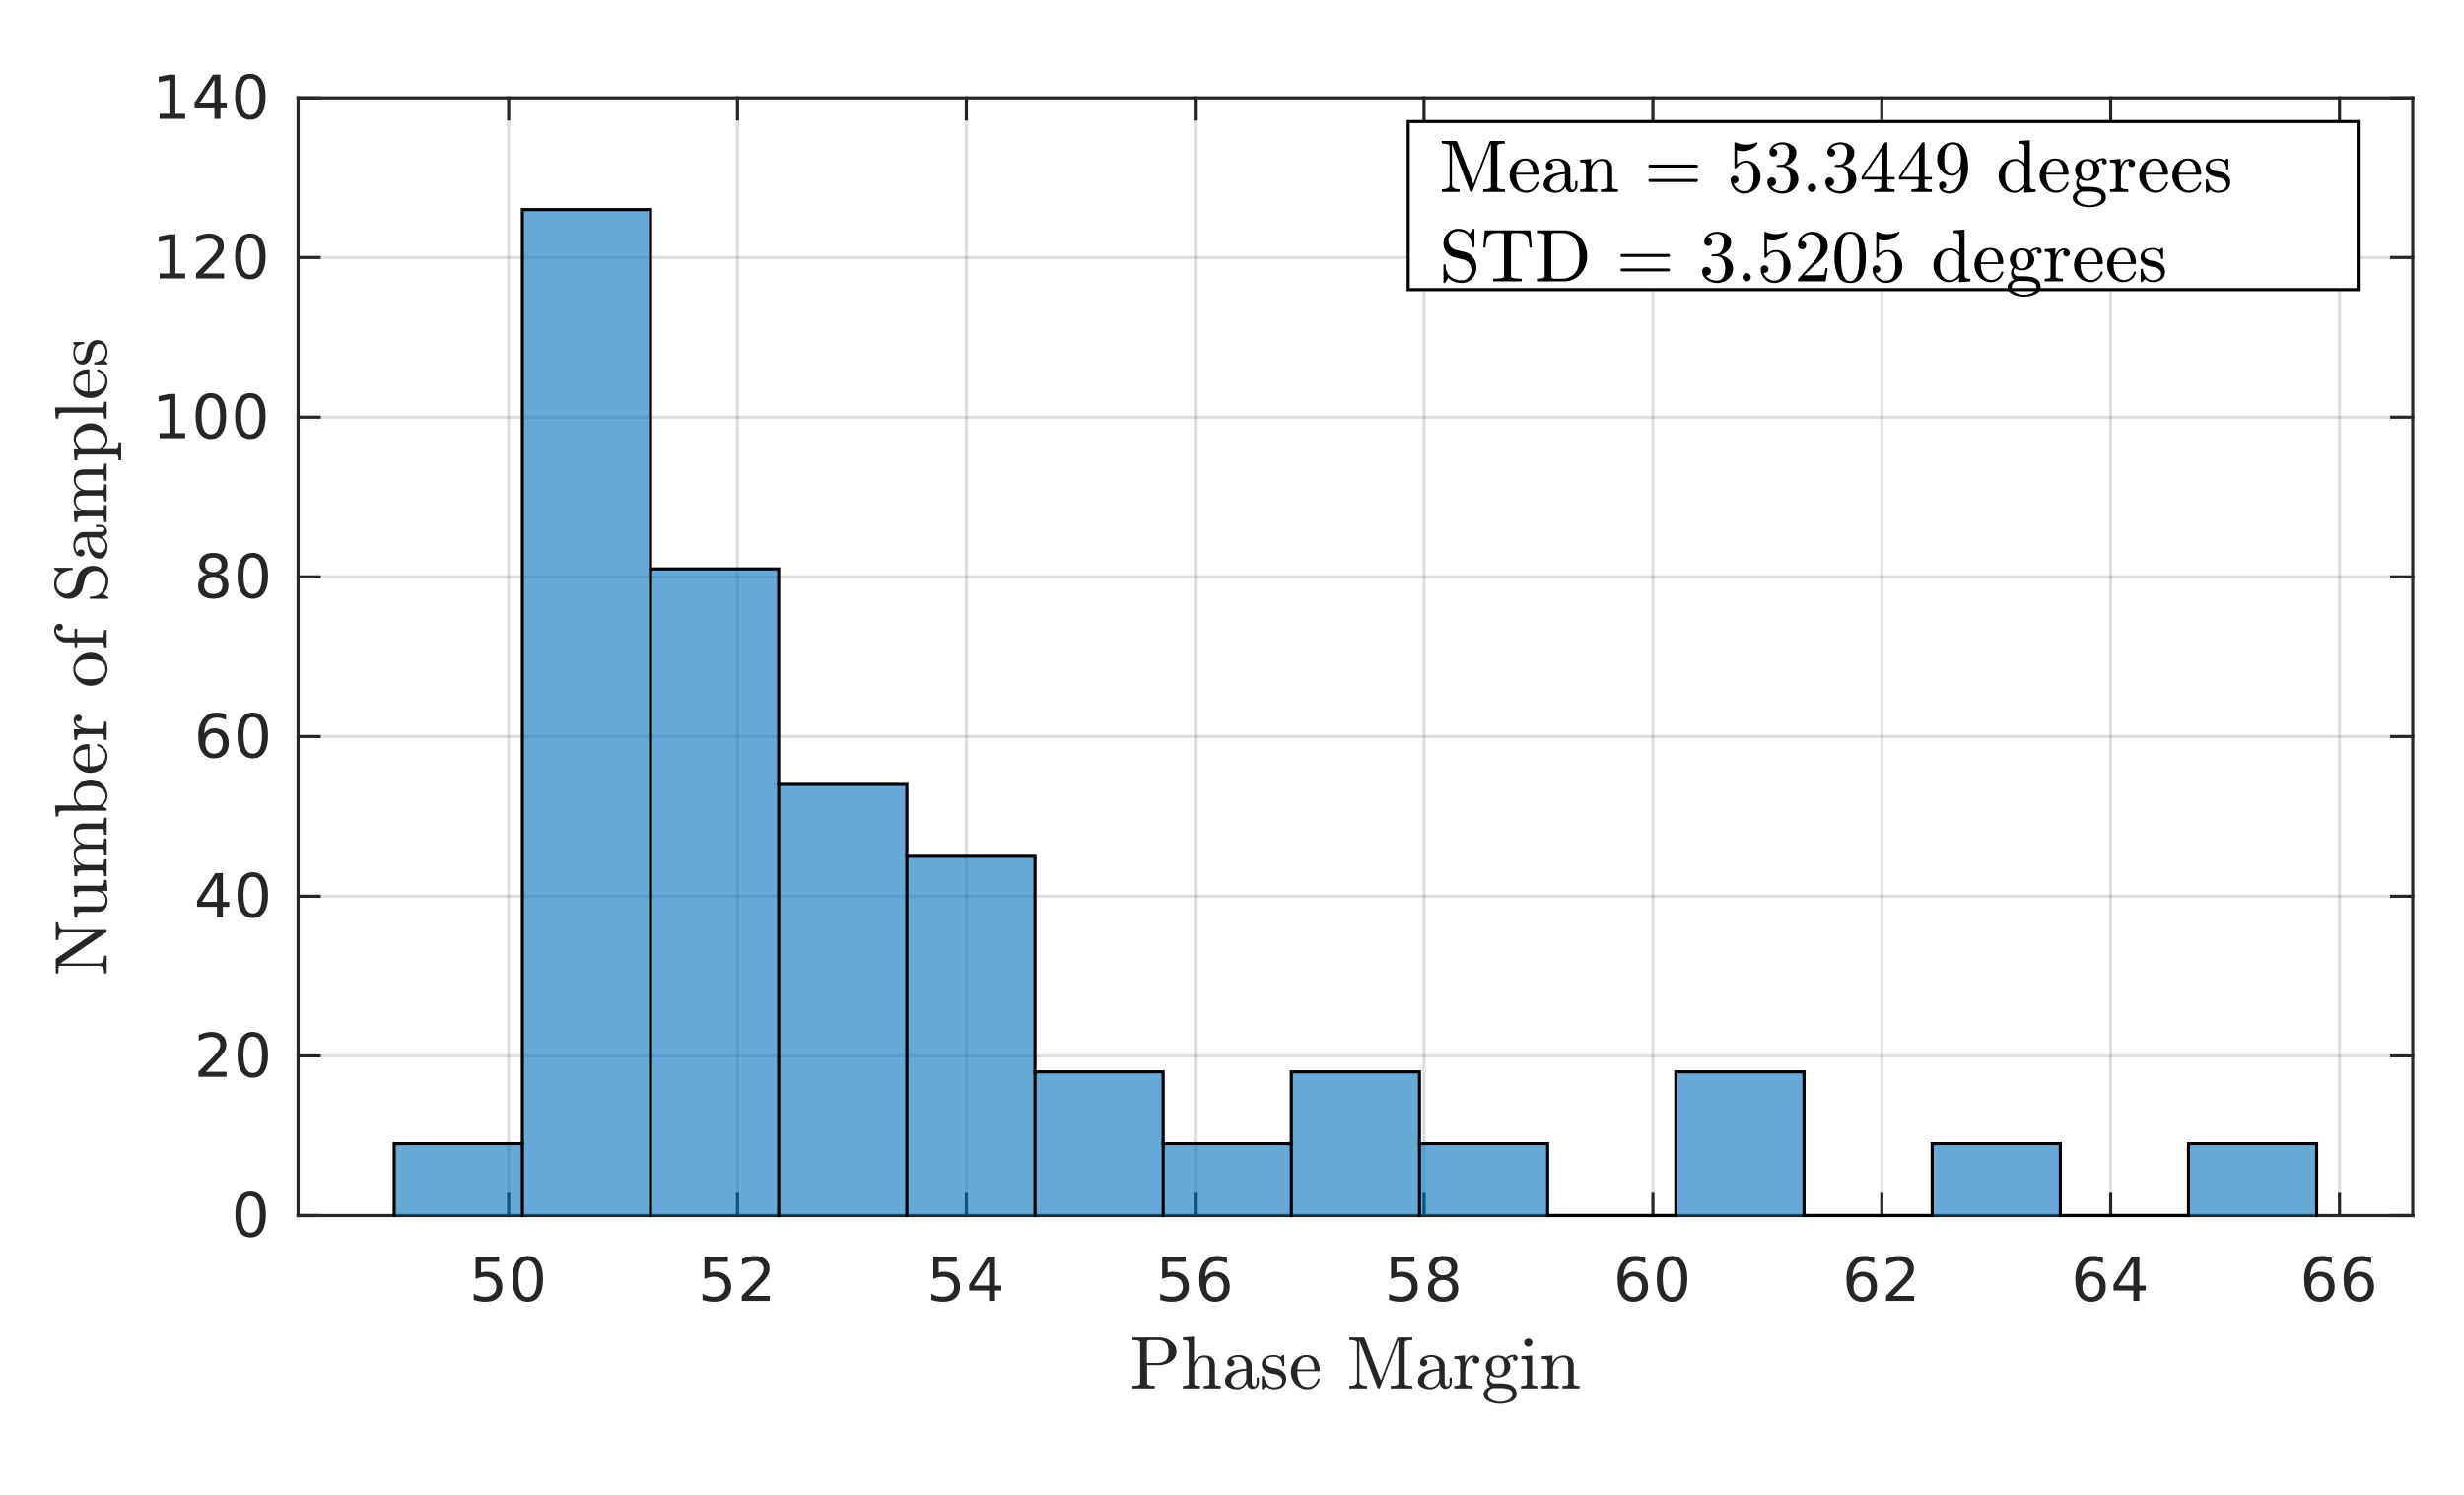 <?xml version="1.0"?>
<!DOCTYPE svg PUBLIC '-//W3C//DTD SVG 1.0//EN'
          'http://www.w3.org/TR/2001/REC-SVG-20010904/DTD/svg10.dtd'>
<svg xmlns:xlink="http://www.w3.org/1999/xlink" style="fill-opacity:1; color-rendering:auto; color-interpolation:auto; text-rendering:auto; stroke:black; stroke-linecap:square; stroke-miterlimit:10; shape-rendering:auto; stroke-opacity:1; fill:black; stroke-dasharray:none; font-weight:normal; stroke-width:1; font-family:'Dialog'; font-style:normal; stroke-linejoin:miter; font-size:12px; stroke-dashoffset:0; image-rendering:auto;" width="529" height="321" xmlns="http://www.w3.org/2000/svg"
><rect width="100%" height="100%" fill="#808080" stroke="none"/><!--Generated by the Batik Graphics2D SVG Generator--><defs id="genericDefs"
  /><g
  ><defs id="defs1"
    ><clipPath clipPathUnits="userSpaceOnUse" id="clipPath1"
      ><path d="M0 0 L529 0 L529 321 L0 321 L0 0 Z"
      /></clipPath
    ></defs
    ><g style="fill:white; stroke:white;"
    ><rect x="0" y="0" width="529" style="clip-path:url(#clipPath1); stroke:none;" height="321"
    /></g
    ><g style="fill:white; text-rendering:optimizeSpeed; color-rendering:optimizeSpeed; image-rendering:optimizeSpeed; shape-rendering:crispEdges; stroke:white; color-interpolation:sRGB;"
    ><rect x="0" width="529" height="321" y="0" style="stroke:none;"
      /><path style="stroke:none;" d="M64 261 L518 261 L518 21 L64 21 Z"
    /></g
    ><g style="stroke-linecap:butt; fill-opacity:0.149; fill:rgb(38,38,38); text-rendering:geometricPrecision; image-rendering:optimizeQuality; color-rendering:optimizeQuality; stroke-linejoin:round; stroke:rgb(38,38,38); color-interpolation:linearRGB; stroke-width:0.667; stroke-opacity:0.149;"
    ><line y2="21" style="fill:none;" x1="109.204" x2="109.204" y1="261"
      /><line y2="21" style="fill:none;" x1="158.338" x2="158.338" y1="261"
      /><line y2="21" style="fill:none;" x1="207.472" x2="207.472" y1="261"
      /><line y2="21" style="fill:none;" x1="256.606" x2="256.606" y1="261"
      /><line y2="21" style="fill:none;" x1="305.74" x2="305.74" y1="261"
      /><line y2="21" style="fill:none;" x1="354.875" x2="354.875" y1="261"
      /><line y2="21" style="fill:none;" x1="404.009" x2="404.009" y1="261"
      /><line y2="21" style="fill:none;" x1="453.143" x2="453.143" y1="261"
      /><line y2="21" style="fill:none;" x1="502.277" x2="502.277" y1="261"
      /><line y2="261" style="fill:none;" x1="518" x2="64" y1="261"
      /><line y2="226.714" style="fill:none;" x1="518" x2="64" y1="226.714"
      /><line y2="192.429" style="fill:none;" x1="518" x2="64" y1="192.429"
      /><line y2="158.143" style="fill:none;" x1="518" x2="64" y1="158.143"
      /><line y2="123.857" style="fill:none;" x1="518" x2="64" y1="123.857"
      /><line y2="89.571" style="fill:none;" x1="518" x2="64" y1="89.571"
      /><line y2="55.286" style="fill:none;" x1="518" x2="64" y1="55.286"
      /><line y2="21" style="fill:none;" x1="518" x2="64" y1="21"
      /><line x1="64" x2="518" y1="261" style="stroke-linecap:square; fill-opacity:1; fill:none; stroke-opacity:1;" y2="261"
      /><line x1="64" x2="518" y1="21" style="stroke-linecap:square; fill-opacity:1; fill:none; stroke-opacity:1;" y2="21"
      /><line x1="109.204" x2="109.204" y1="261" style="stroke-linecap:square; fill-opacity:1; fill:none; stroke-opacity:1;" y2="256.46"
      /><line x1="158.338" x2="158.338" y1="261" style="stroke-linecap:square; fill-opacity:1; fill:none; stroke-opacity:1;" y2="256.46"
      /><line x1="207.472" x2="207.472" y1="261" style="stroke-linecap:square; fill-opacity:1; fill:none; stroke-opacity:1;" y2="256.46"
      /><line x1="256.606" x2="256.606" y1="261" style="stroke-linecap:square; fill-opacity:1; fill:none; stroke-opacity:1;" y2="256.46"
      /><line x1="305.74" x2="305.74" y1="261" style="stroke-linecap:square; fill-opacity:1; fill:none; stroke-opacity:1;" y2="256.46"
      /><line x1="354.875" x2="354.875" y1="261" style="stroke-linecap:square; fill-opacity:1; fill:none; stroke-opacity:1;" y2="256.46"
      /><line x1="404.009" x2="404.009" y1="261" style="stroke-linecap:square; fill-opacity:1; fill:none; stroke-opacity:1;" y2="256.46"
      /><line x1="453.143" x2="453.143" y1="261" style="stroke-linecap:square; fill-opacity:1; fill:none; stroke-opacity:1;" y2="256.46"
      /><line x1="502.277" x2="502.277" y1="261" style="stroke-linecap:square; fill-opacity:1; fill:none; stroke-opacity:1;" y2="256.46"
      /><line x1="109.204" x2="109.204" y1="21" style="stroke-linecap:square; fill-opacity:1; fill:none; stroke-opacity:1;" y2="25.54"
      /><line x1="158.338" x2="158.338" y1="21" style="stroke-linecap:square; fill-opacity:1; fill:none; stroke-opacity:1;" y2="25.54"
      /><line x1="207.472" x2="207.472" y1="21" style="stroke-linecap:square; fill-opacity:1; fill:none; stroke-opacity:1;" y2="25.54"
      /><line x1="256.606" x2="256.606" y1="21" style="stroke-linecap:square; fill-opacity:1; fill:none; stroke-opacity:1;" y2="25.54"
      /><line x1="305.74" x2="305.74" y1="21" style="stroke-linecap:square; fill-opacity:1; fill:none; stroke-opacity:1;" y2="25.54"
      /><line x1="354.875" x2="354.875" y1="21" style="stroke-linecap:square; fill-opacity:1; fill:none; stroke-opacity:1;" y2="25.54"
      /><line x1="404.009" x2="404.009" y1="21" style="stroke-linecap:square; fill-opacity:1; fill:none; stroke-opacity:1;" y2="25.54"
      /><line x1="453.143" x2="453.143" y1="21" style="stroke-linecap:square; fill-opacity:1; fill:none; stroke-opacity:1;" y2="25.54"
      /><line x1="502.277" x2="502.277" y1="21" style="stroke-linecap:square; fill-opacity:1; fill:none; stroke-opacity:1;" y2="25.54"
    /></g
    ><g transform="translate(109.204,266.333)" style="font-size:13.333px; fill:rgb(38,38,38); text-rendering:geometricPrecision; color-rendering:optimizeQuality; image-rendering:optimizeQuality; stroke:rgb(38,38,38); color-interpolation:linearRGB;"
    ><path style="stroke:none;" d="M-7.094 3.516 L-2.062 3.516 L-2.062 4.609 L-5.922 4.609 L-5.922 6.922 Q-5.641 6.828 -5.359 6.781 Q-5.078 6.734 -4.812 6.734 Q-3.219 6.734 -2.289 7.602 Q-1.359 8.469 -1.359 9.953 Q-1.359 11.484 -2.312 12.336 Q-3.266 13.188 -5 13.188 Q-5.594 13.188 -6.219 13.086 Q-6.844 12.984 -7.5 12.781 L-7.5 11.484 Q-6.922 11.797 -6.312 11.953 Q-5.703 12.109 -5.031 12.109 Q-3.922 12.109 -3.281 11.531 Q-2.641 10.953 -2.641 9.953 Q-2.641 8.969 -3.281 8.391 Q-3.922 7.812 -5.031 7.812 Q-5.547 7.812 -6.055 7.93 Q-6.562 8.047 -7.094 8.281 L-7.094 3.516 ZM4.095 4.359 Q3.11 4.359 2.61 5.336 Q2.11 6.312 2.11 8.266 Q2.11 10.219 2.61 11.195 Q3.11 12.172 4.095 12.172 Q5.095 12.172 5.595 11.195 Q6.095 10.219 6.095 8.266 Q6.095 6.312 5.595 5.336 Q5.095 4.359 4.095 4.359 ZM4.095 3.344 Q5.689 3.344 6.532 4.609 Q7.376 5.875 7.376 8.266 Q7.376 10.656 6.532 11.922 Q5.689 13.188 4.095 13.188 Q2.517 13.188 1.673 11.922 Q0.829 10.656 0.829 8.266 Q0.829 5.875 1.673 4.609 Q2.517 3.344 4.095 3.344 Z"
    /></g
    ><g transform="translate(158.338,266.333)" style="font-size:13.333px; fill:rgb(38,38,38); text-rendering:geometricPrecision; color-rendering:optimizeQuality; image-rendering:optimizeQuality; stroke:rgb(38,38,38); color-interpolation:linearRGB;"
    ><path style="stroke:none;" d="M-7.094 3.516 L-2.062 3.516 L-2.062 4.609 L-5.922 4.609 L-5.922 6.922 Q-5.641 6.828 -5.359 6.781 Q-5.078 6.734 -4.812 6.734 Q-3.219 6.734 -2.289 7.602 Q-1.359 8.469 -1.359 9.953 Q-1.359 11.484 -2.312 12.336 Q-3.266 13.188 -5 13.188 Q-5.594 13.188 -6.219 13.086 Q-6.844 12.984 -7.5 12.781 L-7.5 11.484 Q-6.922 11.797 -6.312 11.953 Q-5.703 12.109 -5.031 12.109 Q-3.922 12.109 -3.281 11.531 Q-2.641 10.953 -2.641 9.953 Q-2.641 8.969 -3.281 8.391 Q-3.922 7.812 -5.031 7.812 Q-5.547 7.812 -6.055 7.93 Q-6.562 8.047 -7.094 8.281 L-7.094 3.516 ZM2.47 11.922 L6.939 11.922 L6.939 13 L0.923 13 L0.923 11.922 Q1.657 11.172 2.915 9.898 Q4.173 8.625 4.501 8.25 Q5.11 7.562 5.353 7.078 Q5.595 6.594 5.595 6.141 Q5.595 5.375 5.071 4.906 Q4.548 4.438 3.689 4.438 Q3.079 4.438 2.415 4.641 Q1.751 4.844 0.985 5.281 L0.985 3.984 Q1.767 3.672 2.439 3.508 Q3.11 3.344 3.657 3.344 Q5.142 3.344 6.017 4.086 Q6.892 4.828 6.892 6.062 Q6.892 6.641 6.673 7.164 Q6.454 7.688 5.876 8.391 Q5.72 8.578 4.868 9.461 Q4.017 10.344 2.47 11.922 Z"
    /></g
    ><g transform="translate(207.472,266.333)" style="font-size:13.333px; fill:rgb(38,38,38); text-rendering:geometricPrecision; color-rendering:optimizeQuality; image-rendering:optimizeQuality; stroke:rgb(38,38,38); color-interpolation:linearRGB;"
    ><path style="stroke:none;" d="M-7.094 3.516 L-2.062 3.516 L-2.062 4.609 L-5.922 4.609 L-5.922 6.922 Q-5.641 6.828 -5.359 6.781 Q-5.078 6.734 -4.812 6.734 Q-3.219 6.734 -2.289 7.602 Q-1.359 8.469 -1.359 9.953 Q-1.359 11.484 -2.312 12.336 Q-3.266 13.188 -5 13.188 Q-5.594 13.188 -6.219 13.086 Q-6.844 12.984 -7.5 12.781 L-7.5 11.484 Q-6.922 11.797 -6.312 11.953 Q-5.703 12.109 -5.031 12.109 Q-3.922 12.109 -3.281 11.531 Q-2.641 10.953 -2.641 9.953 Q-2.641 8.969 -3.281 8.391 Q-3.922 7.812 -5.031 7.812 Q-5.547 7.812 -6.055 7.93 Q-6.562 8.047 -7.094 8.281 L-7.094 3.516 ZM4.876 4.641 L1.642 9.703 L4.876 9.703 L4.876 4.641 ZM4.548 3.516 L6.157 3.516 L6.157 9.703 L7.517 9.703 L7.517 10.766 L6.157 10.766 L6.157 13 L4.876 13 L4.876 10.766 L0.61 10.766 L0.61 9.531 L4.548 3.516 Z"
    /></g
    ><g transform="translate(256.606,266.333)" style="font-size:13.333px; fill:rgb(38,38,38); text-rendering:geometricPrecision; color-rendering:optimizeQuality; image-rendering:optimizeQuality; stroke:rgb(38,38,38); color-interpolation:linearRGB;"
    ><path style="stroke:none;" d="M-7.094 3.516 L-2.062 3.516 L-2.062 4.609 L-5.922 4.609 L-5.922 6.922 Q-5.641 6.828 -5.359 6.781 Q-5.078 6.734 -4.812 6.734 Q-3.219 6.734 -2.289 7.602 Q-1.359 8.469 -1.359 9.953 Q-1.359 11.484 -2.312 12.336 Q-3.266 13.188 -5 13.188 Q-5.594 13.188 -6.219 13.086 Q-6.844 12.984 -7.5 12.781 L-7.5 11.484 Q-6.922 11.797 -6.312 11.953 Q-5.703 12.109 -5.031 12.109 Q-3.922 12.109 -3.281 11.531 Q-2.641 10.953 -2.641 9.953 Q-2.641 8.969 -3.281 8.391 Q-3.922 7.812 -5.031 7.812 Q-5.547 7.812 -6.055 7.93 Q-6.562 8.047 -7.094 8.281 L-7.094 3.516 ZM4.267 7.75 Q3.392 7.75 2.892 8.344 Q2.392 8.938 2.392 9.953 Q2.392 10.984 2.892 11.578 Q3.392 12.172 4.267 12.172 Q5.126 12.172 5.626 11.578 Q6.126 10.984 6.126 9.953 Q6.126 8.938 5.626 8.344 Q5.126 7.75 4.267 7.75 ZM6.814 3.734 L6.814 4.906 Q6.329 4.672 5.837 4.555 Q5.345 4.438 4.86 4.438 Q3.595 4.438 2.923 5.289 Q2.251 6.141 2.157 7.875 Q2.532 7.328 3.095 7.031 Q3.657 6.734 4.345 6.734 Q5.767 6.734 6.595 7.602 Q7.423 8.469 7.423 9.953 Q7.423 11.422 6.556 12.305 Q5.689 13.188 4.267 13.188 Q2.61 13.188 1.743 11.922 Q0.876 10.656 0.876 8.266 Q0.876 6.031 1.946 4.688 Q3.017 3.344 4.814 3.344 Q5.282 3.344 5.774 3.445 Q6.267 3.547 6.814 3.734 Z"
    /></g
    ><g transform="translate(305.74,266.333)" style="font-size:13.333px; fill:rgb(38,38,38); text-rendering:geometricPrecision; color-rendering:optimizeQuality; image-rendering:optimizeQuality; stroke:rgb(38,38,38); color-interpolation:linearRGB;"
    ><path style="stroke:none;" d="M-7.094 3.516 L-2.062 3.516 L-2.062 4.609 L-5.922 4.609 L-5.922 6.922 Q-5.641 6.828 -5.359 6.781 Q-5.078 6.734 -4.812 6.734 Q-3.219 6.734 -2.289 7.602 Q-1.359 8.469 -1.359 9.953 Q-1.359 11.484 -2.312 12.336 Q-3.266 13.188 -5 13.188 Q-5.594 13.188 -6.219 13.086 Q-6.844 12.984 -7.5 12.781 L-7.5 11.484 Q-6.922 11.797 -6.312 11.953 Q-5.703 12.109 -5.031 12.109 Q-3.922 12.109 -3.281 11.531 Q-2.641 10.953 -2.641 9.953 Q-2.641 8.969 -3.281 8.391 Q-3.922 7.812 -5.031 7.812 Q-5.547 7.812 -6.055 7.93 Q-6.562 8.047 -7.094 8.281 L-7.094 3.516 ZM4.095 8.5 Q3.189 8.5 2.665 8.992 Q2.142 9.484 2.142 10.328 Q2.142 11.188 2.665 11.68 Q3.189 12.172 4.095 12.172 Q5.017 12.172 5.54 11.68 Q6.064 11.188 6.064 10.328 Q6.064 9.484 5.54 8.992 Q5.017 8.5 4.095 8.5 ZM2.814 7.953 Q2.001 7.75 1.54 7.188 Q1.079 6.625 1.079 5.812 Q1.079 4.672 1.884 4.008 Q2.689 3.344 4.095 3.344 Q5.517 3.344 6.321 4.008 Q7.126 4.672 7.126 5.812 Q7.126 6.625 6.665 7.188 Q6.204 7.75 5.392 7.953 Q6.314 8.172 6.829 8.797 Q7.345 9.422 7.345 10.328 Q7.345 11.719 6.509 12.453 Q5.673 13.188 4.095 13.188 Q2.532 13.188 1.689 12.453 Q0.845 11.719 0.845 10.328 Q0.845 9.422 1.368 8.797 Q1.892 8.172 2.814 7.953 ZM2.345 5.922 Q2.345 6.672 2.806 7.078 Q3.267 7.484 4.095 7.484 Q4.923 7.484 5.392 7.078 Q5.86 6.672 5.86 5.922 Q5.86 5.188 5.392 4.773 Q4.923 4.359 4.095 4.359 Q3.267 4.359 2.806 4.773 Q2.345 5.188 2.345 5.922 Z"
    /></g
    ><g transform="translate(354.875,266.333)" style="font-size:13.333px; fill:rgb(38,38,38); text-rendering:geometricPrecision; color-rendering:optimizeQuality; image-rendering:optimizeQuality; stroke:rgb(38,38,38); color-interpolation:linearRGB;"
    ><path style="stroke:none;" d="M-4.203 7.75 Q-5.078 7.75 -5.578 8.344 Q-6.078 8.938 -6.078 9.953 Q-6.078 10.984 -5.578 11.578 Q-5.078 12.172 -4.203 12.172 Q-3.344 12.172 -2.844 11.578 Q-2.344 10.984 -2.344 9.953 Q-2.344 8.938 -2.844 8.344 Q-3.344 7.75 -4.203 7.75 ZM-1.656 3.734 L-1.656 4.906 Q-2.141 4.672 -2.633 4.555 Q-3.125 4.438 -3.609 4.438 Q-4.875 4.438 -5.547 5.289 Q-6.219 6.141 -6.312 7.875 Q-5.938 7.328 -5.375 7.031 Q-4.812 6.734 -4.125 6.734 Q-2.703 6.734 -1.875 7.602 Q-1.047 8.469 -1.047 9.953 Q-1.047 11.422 -1.914 12.305 Q-2.781 13.188 -4.203 13.188 Q-5.859 13.188 -6.727 11.922 Q-7.594 10.656 -7.594 8.266 Q-7.594 6.031 -6.523 4.688 Q-5.453 3.344 -3.656 3.344 Q-3.188 3.344 -2.695 3.445 Q-2.203 3.547 -1.656 3.734 ZM4.095 4.359 Q3.11 4.359 2.61 5.336 Q2.11 6.312 2.11 8.266 Q2.11 10.219 2.61 11.195 Q3.11 12.172 4.095 12.172 Q5.095 12.172 5.595 11.195 Q6.095 10.219 6.095 8.266 Q6.095 6.312 5.595 5.336 Q5.095 4.359 4.095 4.359 ZM4.095 3.344 Q5.689 3.344 6.532 4.609 Q7.376 5.875 7.376 8.266 Q7.376 10.656 6.532 11.922 Q5.689 13.188 4.095 13.188 Q2.517 13.188 1.673 11.922 Q0.829 10.656 0.829 8.266 Q0.829 5.875 1.673 4.609 Q2.517 3.344 4.095 3.344 Z"
    /></g
    ><g transform="translate(404.009,266.333)" style="font-size:13.333px; fill:rgb(38,38,38); text-rendering:geometricPrecision; color-rendering:optimizeQuality; image-rendering:optimizeQuality; stroke:rgb(38,38,38); color-interpolation:linearRGB;"
    ><path style="stroke:none;" d="M-4.203 7.75 Q-5.078 7.75 -5.578 8.344 Q-6.078 8.938 -6.078 9.953 Q-6.078 10.984 -5.578 11.578 Q-5.078 12.172 -4.203 12.172 Q-3.344 12.172 -2.844 11.578 Q-2.344 10.984 -2.344 9.953 Q-2.344 8.938 -2.844 8.344 Q-3.344 7.75 -4.203 7.75 ZM-1.656 3.734 L-1.656 4.906 Q-2.141 4.672 -2.633 4.555 Q-3.125 4.438 -3.609 4.438 Q-4.875 4.438 -5.547 5.289 Q-6.219 6.141 -6.312 7.875 Q-5.938 7.328 -5.375 7.031 Q-4.812 6.734 -4.125 6.734 Q-2.703 6.734 -1.875 7.602 Q-1.047 8.469 -1.047 9.953 Q-1.047 11.422 -1.914 12.305 Q-2.781 13.188 -4.203 13.188 Q-5.859 13.188 -6.727 11.922 Q-7.594 10.656 -7.594 8.266 Q-7.594 6.031 -6.523 4.688 Q-5.453 3.344 -3.656 3.344 Q-3.188 3.344 -2.695 3.445 Q-2.203 3.547 -1.656 3.734 ZM2.47 11.922 L6.939 11.922 L6.939 13 L0.923 13 L0.923 11.922 Q1.657 11.172 2.915 9.898 Q4.173 8.625 4.501 8.25 Q5.11 7.562 5.353 7.078 Q5.595 6.594 5.595 6.141 Q5.595 5.375 5.071 4.906 Q4.548 4.438 3.689 4.438 Q3.079 4.438 2.415 4.641 Q1.751 4.844 0.985 5.281 L0.985 3.984 Q1.767 3.672 2.439 3.508 Q3.11 3.344 3.657 3.344 Q5.142 3.344 6.017 4.086 Q6.892 4.828 6.892 6.062 Q6.892 6.641 6.673 7.164 Q6.454 7.688 5.876 8.391 Q5.72 8.578 4.868 9.461 Q4.017 10.344 2.47 11.922 Z"
    /></g
    ><g transform="translate(453.143,266.333)" style="font-size:13.333px; fill:rgb(38,38,38); text-rendering:geometricPrecision; color-rendering:optimizeQuality; image-rendering:optimizeQuality; stroke:rgb(38,38,38); color-interpolation:linearRGB;"
    ><path style="stroke:none;" d="M-4.203 7.75 Q-5.078 7.75 -5.578 8.344 Q-6.078 8.938 -6.078 9.953 Q-6.078 10.984 -5.578 11.578 Q-5.078 12.172 -4.203 12.172 Q-3.344 12.172 -2.844 11.578 Q-2.344 10.984 -2.344 9.953 Q-2.344 8.938 -2.844 8.344 Q-3.344 7.75 -4.203 7.75 ZM-1.656 3.734 L-1.656 4.906 Q-2.141 4.672 -2.633 4.555 Q-3.125 4.438 -3.609 4.438 Q-4.875 4.438 -5.547 5.289 Q-6.219 6.141 -6.312 7.875 Q-5.938 7.328 -5.375 7.031 Q-4.812 6.734 -4.125 6.734 Q-2.703 6.734 -1.875 7.602 Q-1.047 8.469 -1.047 9.953 Q-1.047 11.422 -1.914 12.305 Q-2.781 13.188 -4.203 13.188 Q-5.859 13.188 -6.727 11.922 Q-7.594 10.656 -7.594 8.266 Q-7.594 6.031 -6.523 4.688 Q-5.453 3.344 -3.656 3.344 Q-3.188 3.344 -2.695 3.445 Q-2.203 3.547 -1.656 3.734 ZM4.876 4.641 L1.642 9.703 L4.876 9.703 L4.876 4.641 ZM4.548 3.516 L6.157 3.516 L6.157 9.703 L7.517 9.703 L7.517 10.766 L6.157 10.766 L6.157 13 L4.876 13 L4.876 10.766 L0.61 10.766 L0.61 9.531 L4.548 3.516 Z"
    /></g
    ><g transform="translate(502.277,266.333)" style="font-size:13.333px; fill:rgb(38,38,38); text-rendering:geometricPrecision; color-rendering:optimizeQuality; image-rendering:optimizeQuality; stroke:rgb(38,38,38); color-interpolation:linearRGB;"
    ><path style="stroke:none;" d="M-4.203 7.75 Q-5.078 7.75 -5.578 8.344 Q-6.078 8.938 -6.078 9.953 Q-6.078 10.984 -5.578 11.578 Q-5.078 12.172 -4.203 12.172 Q-3.344 12.172 -2.844 11.578 Q-2.344 10.984 -2.344 9.953 Q-2.344 8.938 -2.844 8.344 Q-3.344 7.75 -4.203 7.75 ZM-1.656 3.734 L-1.656 4.906 Q-2.141 4.672 -2.633 4.555 Q-3.125 4.438 -3.609 4.438 Q-4.875 4.438 -5.547 5.289 Q-6.219 6.141 -6.312 7.875 Q-5.938 7.328 -5.375 7.031 Q-4.812 6.734 -4.125 6.734 Q-2.703 6.734 -1.875 7.602 Q-1.047 8.469 -1.047 9.953 Q-1.047 11.422 -1.914 12.305 Q-2.781 13.188 -4.203 13.188 Q-5.859 13.188 -6.727 11.922 Q-7.594 10.656 -7.594 8.266 Q-7.594 6.031 -6.523 4.688 Q-5.453 3.344 -3.656 3.344 Q-3.188 3.344 -2.695 3.445 Q-2.203 3.547 -1.656 3.734 ZM4.267 7.75 Q3.392 7.75 2.892 8.344 Q2.392 8.938 2.392 9.953 Q2.392 10.984 2.892 11.578 Q3.392 12.172 4.267 12.172 Q5.126 12.172 5.626 11.578 Q6.126 10.984 6.126 9.953 Q6.126 8.938 5.626 8.344 Q5.126 7.75 4.267 7.75 ZM6.814 3.734 L6.814 4.906 Q6.329 4.672 5.837 4.555 Q5.345 4.438 4.86 4.438 Q3.595 4.438 2.923 5.289 Q2.251 6.141 2.157 7.875 Q2.532 7.328 3.095 7.031 Q3.657 6.734 4.345 6.734 Q5.767 6.734 6.595 7.602 Q7.423 8.469 7.423 9.953 Q7.423 11.422 6.556 12.305 Q5.689 13.188 4.267 13.188 Q2.61 13.188 1.743 11.922 Q0.876 10.656 0.876 8.266 Q0.876 6.031 1.946 4.688 Q3.017 3.344 4.814 3.344 Q5.282 3.344 5.774 3.445 Q6.267 3.547 6.814 3.734 Z"
    /></g
    ><g transform="translate(291,284.667)" style="font-size:16px; fill:rgb(38,38,38); text-rendering:geometricPrecision; image-rendering:optimizeQuality; color-rendering:optimizeQuality; font-family:'mwa_cmr10'; stroke:rgb(38,38,38); color-interpolation:linearRGB;"
    ><path style="stroke:none;" d="M-47.869 13.44 L-47.869 12.877 Q-46.213 12.877 -46.213 12.362 L-46.213 3.581 Q-46.213 3.065 -47.869 3.065 L-47.869 2.502 L-42.166 2.502 Q-41.291 2.502 -40.416 2.862 Q-39.541 3.221 -38.978 3.909 Q-38.416 4.596 -38.416 5.518 Q-38.416 6.409 -38.986 7.081 Q-39.556 7.752 -40.423 8.096 Q-41.291 8.44 -42.166 8.44 L-44.728 8.44 L-44.728 12.362 Q-44.728 12.877 -43.088 12.877 L-43.088 13.44 L-47.869 13.44 ZM-44.775 7.971 L-42.603 7.971 Q-41.728 7.971 -41.181 7.713 Q-40.635 7.456 -40.377 6.924 Q-40.119 6.393 -40.119 5.518 Q-40.119 4.206 -40.697 3.635 Q-41.275 3.065 -42.603 3.065 L-43.963 3.065 Q-44.26 3.065 -44.416 3.088 Q-44.572 3.112 -44.673 3.229 Q-44.775 3.346 -44.775 3.581 L-44.775 7.971 Z"
      /><path style="stroke:none;" d="M-37.027 13.44 L-37.027 12.877 Q-36.48 12.877 -36.128 12.791 Q-35.777 12.706 -35.777 12.362 L-35.777 3.971 Q-35.777 3.534 -35.91 3.346 Q-36.042 3.159 -36.285 3.112 Q-36.527 3.065 -37.027 3.065 L-37.027 2.502 L-34.652 2.331 L-34.652 7.831 Q-34.324 7.174 -33.722 6.768 Q-33.121 6.362 -32.386 6.362 Q-31.277 6.362 -30.722 6.893 Q-30.167 7.424 -30.167 8.518 L-30.167 12.362 Q-30.167 12.706 -29.816 12.791 Q-29.464 12.877 -28.917 12.877 L-28.917 13.44 L-32.574 13.44 L-32.574 12.877 Q-32.027 12.877 -31.675 12.791 Q-31.324 12.706 -31.324 12.362 L-31.324 8.565 Q-31.324 7.784 -31.55 7.284 Q-31.777 6.784 -32.48 6.784 Q-33.417 6.784 -34.011 7.526 Q-34.605 8.268 -34.605 9.206 L-34.605 12.362 Q-34.605 12.706 -34.253 12.791 Q-33.902 12.877 -33.371 12.877 L-33.371 13.44 L-37.027 13.44 Z"
      /><path style="stroke:none;" d="M-27.982 11.862 Q-27.982 10.909 -27.232 10.315 Q-26.482 9.721 -25.427 9.471 Q-24.372 9.221 -23.435 9.221 L-23.435 8.565 Q-23.435 8.112 -23.638 7.674 Q-23.841 7.237 -24.224 6.963 Q-24.607 6.69 -25.06 6.69 Q-26.122 6.69 -26.685 7.159 Q-26.372 7.159 -26.177 7.393 Q-25.982 7.627 -25.982 7.924 Q-25.982 8.252 -26.208 8.479 Q-26.435 8.706 -26.747 8.706 Q-27.06 8.706 -27.286 8.479 Q-27.513 8.252 -27.513 7.924 Q-27.513 7.081 -26.747 6.674 Q-25.982 6.268 -25.06 6.268 Q-24.419 6.268 -23.763 6.542 Q-23.107 6.815 -22.685 7.331 Q-22.263 7.846 -22.263 8.534 L-22.263 12.143 Q-22.263 12.456 -22.13 12.713 Q-21.997 12.971 -21.716 12.971 Q-21.45 12.971 -21.325 12.706 Q-21.2 12.44 -21.2 12.143 L-21.2 11.112 L-20.732 11.112 L-20.732 12.143 Q-20.732 12.502 -20.919 12.823 Q-21.107 13.143 -21.419 13.338 Q-21.732 13.534 -22.107 13.534 Q-22.575 13.534 -22.911 13.166 Q-23.247 12.799 -23.294 12.299 Q-23.591 12.909 -24.169 13.268 Q-24.747 13.627 -25.404 13.627 Q-26.013 13.627 -26.599 13.44 Q-27.185 13.252 -27.583 12.87 Q-27.982 12.487 -27.982 11.862 ZM-26.685 11.862 Q-26.685 12.424 -26.271 12.807 Q-25.857 13.19 -25.294 13.19 Q-24.779 13.19 -24.357 12.932 Q-23.935 12.674 -23.685 12.229 Q-23.435 11.784 -23.435 11.299 L-23.435 9.627 Q-24.154 9.627 -24.919 9.87 Q-25.685 10.112 -26.185 10.62 Q-26.685 11.127 -26.685 11.862 Z"
      /><path style="stroke:none;" d="M-20.091 13.487 L-20.091 10.877 Q-20.091 10.752 -19.95 10.752 L-19.747 10.752 Q-19.654 10.752 -19.622 10.877 Q-19.185 13.19 -17.466 13.19 Q-16.716 13.19 -16.2 12.846 Q-15.685 12.502 -15.685 11.784 Q-15.685 11.268 -16.083 10.909 Q-16.482 10.549 -17.029 10.409 L-18.107 10.206 Q-18.638 10.081 -19.083 9.838 Q-19.529 9.596 -19.81 9.198 Q-20.091 8.799 -20.091 8.268 Q-20.091 7.565 -19.716 7.112 Q-19.341 6.659 -18.747 6.463 Q-18.154 6.268 -17.466 6.268 Q-16.654 6.268 -16.044 6.706 L-15.575 6.299 Q-15.575 6.268 -15.497 6.268 L-15.388 6.268 Q-15.341 6.268 -15.302 6.307 Q-15.263 6.346 -15.263 6.393 L-15.263 8.487 Q-15.263 8.643 -15.388 8.643 L-15.575 8.643 Q-15.716 8.643 -15.716 8.487 Q-15.716 7.659 -16.185 7.151 Q-16.654 6.643 -17.482 6.643 Q-18.2 6.643 -18.732 6.909 Q-19.263 7.174 -19.263 7.815 Q-19.263 8.268 -18.88 8.549 Q-18.497 8.831 -17.997 8.956 L-16.904 9.159 Q-16.357 9.284 -15.888 9.581 Q-15.419 9.877 -15.138 10.331 Q-14.857 10.784 -14.857 11.362 Q-14.857 11.94 -15.06 12.362 Q-15.263 12.784 -15.614 13.065 Q-15.966 13.346 -16.45 13.487 Q-16.935 13.627 -17.466 13.627 Q-18.466 13.627 -19.185 12.94 L-19.763 13.581 Q-19.763 13.627 -19.857 13.627 L-19.95 13.627 Q-20.091 13.627 -20.091 13.487 Z"
      /><path style="stroke:none;" d="M-10.327 13.627 Q-11.296 13.627 -12.116 13.112 Q-12.936 12.596 -13.397 11.737 Q-13.858 10.877 -13.858 9.924 Q-13.858 8.987 -13.436 8.143 Q-13.014 7.299 -12.249 6.784 Q-11.483 6.268 -10.546 6.268 Q-9.811 6.268 -9.272 6.51 Q-8.733 6.752 -8.381 7.19 Q-8.03 7.627 -7.85 8.221 Q-7.67 8.815 -7.67 9.534 Q-7.67 9.737 -7.827 9.737 L-12.467 9.737 L-12.467 9.909 Q-12.467 11.237 -11.928 12.19 Q-11.389 13.143 -10.186 13.143 Q-9.686 13.143 -9.272 12.924 Q-8.858 12.706 -8.546 12.315 Q-8.233 11.924 -8.124 11.487 Q-8.108 11.424 -8.069 11.385 Q-8.03 11.346 -7.967 11.346 L-7.827 11.346 Q-7.67 11.346 -7.67 11.549 Q-7.889 12.456 -8.639 13.041 Q-9.389 13.627 -10.327 13.627 ZM-12.452 9.346 L-8.796 9.346 Q-8.796 8.737 -8.967 8.12 Q-9.139 7.502 -9.53 7.096 Q-9.921 6.69 -10.546 6.69 Q-11.452 6.69 -11.952 7.534 Q-12.452 8.377 -12.452 9.346 Z"
      /><path style="stroke:none;" d="M-1.304 13.44 L-1.304 12.877 Q0.352 12.877 0.352 11.924 L0.352 3.581 Q0.352 3.065 -1.304 3.065 L-1.304 2.502 L1.727 2.502 Q1.915 2.502 1.977 2.69 L5.461 11.737 L8.946 2.69 Q9.008 2.502 9.211 2.502 L12.227 2.502 L12.227 3.065 Q10.586 3.065 10.586 3.581 L10.586 12.362 Q10.586 12.877 12.227 12.877 L12.227 13.44 L7.571 13.44 L7.571 12.877 Q9.227 12.877 9.227 12.362 L9.227 3.049 L5.29 13.252 Q5.211 13.44 5.024 13.44 Q4.821 13.44 4.743 13.252 L0.852 3.174 L0.852 11.924 Q0.852 12.877 2.508 12.877 L2.508 13.44 L-1.304 13.44 Z"
      /><path style="stroke:none;" d="M13.441 11.862 Q13.441 10.909 14.191 10.315 Q14.941 9.721 15.995 9.471 Q17.05 9.221 17.988 9.221 L17.988 8.565 Q17.988 8.112 17.784 7.674 Q17.581 7.237 17.198 6.963 Q16.816 6.69 16.363 6.69 Q15.3 6.69 14.738 7.159 Q15.05 7.159 15.245 7.393 Q15.441 7.627 15.441 7.924 Q15.441 8.252 15.214 8.479 Q14.988 8.706 14.675 8.706 Q14.363 8.706 14.136 8.479 Q13.909 8.252 13.909 7.924 Q13.909 7.081 14.675 6.674 Q15.441 6.268 16.363 6.268 Q17.003 6.268 17.659 6.542 Q18.316 6.815 18.738 7.331 Q19.159 7.846 19.159 8.534 L19.159 12.143 Q19.159 12.456 19.292 12.713 Q19.425 12.971 19.706 12.971 Q19.972 12.971 20.097 12.706 Q20.222 12.44 20.222 12.143 L20.222 11.112 L20.691 11.112 L20.691 12.143 Q20.691 12.502 20.503 12.823 Q20.316 13.143 20.003 13.338 Q19.691 13.534 19.316 13.534 Q18.847 13.534 18.511 13.166 Q18.175 12.799 18.128 12.299 Q17.831 12.909 17.253 13.268 Q16.675 13.627 16.019 13.627 Q15.409 13.627 14.823 13.44 Q14.238 13.252 13.839 12.87 Q13.441 12.487 13.441 11.862 ZM14.738 11.862 Q14.738 12.424 15.152 12.807 Q15.566 13.19 16.128 13.19 Q16.644 13.19 17.066 12.932 Q17.488 12.674 17.738 12.229 Q17.988 11.784 17.988 11.299 L17.988 9.627 Q17.269 9.627 16.503 9.87 Q15.738 10.112 15.238 10.62 Q14.738 11.127 14.738 11.862 Z"
      /><path style="stroke:none;" d="M21.222 13.44 L21.222 12.877 Q21.769 12.877 22.12 12.791 Q22.472 12.706 22.472 12.362 L22.472 8.002 Q22.472 7.565 22.339 7.377 Q22.206 7.19 21.964 7.143 Q21.722 7.096 21.222 7.096 L21.222 6.534 L23.503 6.362 L23.503 7.924 Q23.769 7.237 24.245 6.799 Q24.722 6.362 25.394 6.362 Q25.878 6.362 26.253 6.643 Q26.628 6.924 26.628 7.393 Q26.628 7.674 26.417 7.893 Q26.206 8.112 25.909 8.112 Q25.613 8.112 25.402 7.901 Q25.191 7.69 25.191 7.393 Q25.191 6.956 25.488 6.784 L25.394 6.784 Q24.753 6.784 24.339 7.252 Q23.925 7.721 23.753 8.416 Q23.581 9.112 23.581 9.737 L23.581 12.362 Q23.581 12.877 25.144 12.877 L25.144 13.44 L21.222 13.44 Z"
      /><path style="stroke:none;" d="M27.52 14.69 Q27.52 14.127 27.934 13.698 Q28.348 13.268 28.91 13.081 Q28.598 12.846 28.426 12.479 Q28.254 12.112 28.254 11.69 Q28.254 10.94 28.739 10.362 Q28.004 9.643 28.004 8.721 Q28.004 8.221 28.215 7.784 Q28.426 7.346 28.809 7.026 Q29.192 6.706 29.66 6.534 Q30.129 6.362 30.629 6.362 Q31.582 6.362 32.332 6.924 Q32.66 6.565 33.114 6.377 Q33.567 6.19 34.051 6.19 Q34.395 6.19 34.614 6.432 Q34.832 6.674 34.832 7.018 Q34.832 7.221 34.684 7.37 Q34.535 7.518 34.332 7.518 Q34.129 7.518 33.981 7.37 Q33.832 7.221 33.832 7.018 Q33.832 6.721 34.035 6.612 Q33.207 6.612 32.614 7.174 Q32.895 7.471 33.075 7.885 Q33.254 8.299 33.254 8.721 Q33.254 9.393 32.879 9.94 Q32.504 10.487 31.887 10.784 Q31.27 11.081 30.629 11.081 Q29.754 11.081 29.02 10.612 Q28.801 10.924 28.801 11.315 Q28.801 11.737 29.075 12.049 Q29.348 12.362 29.77 12.362 L31.082 12.362 Q32.035 12.362 32.801 12.534 Q33.567 12.706 34.09 13.229 Q34.614 13.752 34.614 14.69 Q34.614 15.393 34.02 15.862 Q33.426 16.331 32.598 16.534 Q31.77 16.737 31.067 16.737 Q30.364 16.737 29.535 16.534 Q28.707 16.331 28.114 15.862 Q27.52 15.393 27.52 14.69 ZM28.41 14.69 Q28.41 15.237 28.848 15.596 Q29.285 15.956 29.903 16.135 Q30.52 16.315 31.067 16.315 Q31.614 16.315 32.231 16.135 Q32.848 15.956 33.278 15.596 Q33.707 15.237 33.707 14.69 Q33.707 13.862 32.942 13.612 Q32.176 13.362 31.082 13.362 L29.77 13.362 Q29.41 13.362 29.098 13.541 Q28.785 13.721 28.598 14.034 Q28.41 14.346 28.41 14.69 ZM30.629 10.659 Q31.989 10.659 31.989 8.721 Q31.989 7.877 31.7 7.338 Q31.41 6.799 30.629 6.799 Q29.848 6.799 29.559 7.338 Q29.27 7.877 29.27 8.721 Q29.27 9.252 29.379 9.682 Q29.489 10.112 29.785 10.385 Q30.082 10.659 30.629 10.659 Z"
      /><path style="stroke:none;" d="M35.567 13.44 L35.567 12.877 Q36.114 12.877 36.465 12.791 Q36.817 12.706 36.817 12.362 L36.817 8.002 Q36.817 7.377 36.575 7.237 Q36.332 7.096 35.629 7.096 L35.629 6.534 L37.942 6.362 L37.942 12.362 Q37.942 12.706 38.246 12.791 Q38.551 12.877 39.051 12.877 L39.051 13.44 L35.567 13.44 ZM36.239 3.612 Q36.239 3.268 36.504 3.002 Q36.77 2.737 37.114 2.737 Q37.348 2.737 37.559 2.854 Q37.77 2.971 37.887 3.182 Q38.004 3.393 38.004 3.612 Q38.004 3.956 37.739 4.221 Q37.473 4.487 37.114 4.487 Q36.77 4.487 36.504 4.221 Q36.239 3.956 36.239 3.612 Z"
      /><path style="stroke:none;" d="M39.996 13.44 L39.996 12.877 Q40.542 12.877 40.894 12.791 Q41.246 12.706 41.246 12.362 L41.246 8.002 Q41.246 7.565 41.113 7.377 Q40.98 7.19 40.738 7.143 Q40.496 7.096 39.996 7.096 L39.996 6.534 L42.308 6.362 L42.308 7.924 Q42.636 7.237 43.261 6.799 Q43.886 6.362 44.636 6.362 Q45.746 6.362 46.3 6.893 Q46.855 7.424 46.855 8.518 L46.855 12.362 Q46.855 12.706 47.206 12.791 Q47.558 12.877 48.105 12.877 L48.105 13.44 L44.449 13.44 L44.449 12.877 Q44.996 12.877 45.347 12.791 Q45.699 12.706 45.699 12.362 L45.699 8.565 Q45.699 7.784 45.472 7.284 Q45.246 6.784 44.542 6.784 Q43.605 6.784 43.011 7.526 Q42.417 8.268 42.417 9.206 L42.417 12.362 Q42.417 12.706 42.769 12.791 Q43.121 12.877 43.652 12.877 L43.652 13.44 L39.996 13.44 Z"
    /></g
    ><g style="fill:rgb(38,38,38); text-rendering:geometricPrecision; image-rendering:optimizeQuality; color-rendering:optimizeQuality; stroke-linejoin:round; stroke:rgb(38,38,38); color-interpolation:linearRGB; stroke-width:0.667;"
    ><line y2="21" style="fill:none;" x1="64" x2="64" y1="261"
      /><line y2="21" style="fill:none;" x1="518" x2="518" y1="261"
      /><line y2="261" style="fill:none;" x1="64" x2="68.54" y1="261"
      /><line y2="226.714" style="fill:none;" x1="64" x2="68.54" y1="226.714"
      /><line y2="192.429" style="fill:none;" x1="64" x2="68.54" y1="192.429"
      /><line y2="158.143" style="fill:none;" x1="64" x2="68.54" y1="158.143"
      /><line y2="123.857" style="fill:none;" x1="64" x2="68.54" y1="123.857"
      /><line y2="89.571" style="fill:none;" x1="64" x2="68.54" y1="89.571"
      /><line y2="55.286" style="fill:none;" x1="64" x2="68.54" y1="55.286"
      /><line y2="21" style="fill:none;" x1="64" x2="68.54" y1="21"
      /><line y2="261" style="fill:none;" x1="518" x2="513.46" y1="261"
      /><line y2="226.714" style="fill:none;" x1="518" x2="513.46" y1="226.714"
      /><line y2="192.429" style="fill:none;" x1="518" x2="513.46" y1="192.429"
      /><line y2="158.143" style="fill:none;" x1="518" x2="513.46" y1="158.143"
      /><line y2="123.857" style="fill:none;" x1="518" x2="513.46" y1="123.857"
      /><line y2="89.571" style="fill:none;" x1="518" x2="513.46" y1="89.571"
      /><line y2="55.286" style="fill:none;" x1="518" x2="513.46" y1="55.286"
      /><line y2="21" style="fill:none;" x1="518" x2="513.46" y1="21"
    /></g
    ><g transform="translate(58.667,261)" style="font-size:13.333px; fill:rgb(38,38,38); text-rendering:geometricPrecision; color-rendering:optimizeQuality; image-rendering:optimizeQuality; stroke:rgb(38,38,38); color-interpolation:linearRGB;"
    ><path style="stroke:none;" d="M-4.875 -4.141 Q-5.859 -4.141 -6.359 -3.164 Q-6.859 -2.188 -6.859 -0.234 Q-6.859 1.719 -6.359 2.695 Q-5.859 3.672 -4.875 3.672 Q-3.875 3.672 -3.375 2.695 Q-2.875 1.719 -2.875 -0.234 Q-2.875 -2.188 -3.375 -3.164 Q-3.875 -4.141 -4.875 -4.141 ZM-4.875 -5.156 Q-3.281 -5.156 -2.438 -3.891 Q-1.594 -2.625 -1.594 -0.234 Q-1.594 2.156 -2.438 3.422 Q-3.281 4.688 -4.875 4.688 Q-6.453 4.688 -7.297 3.422 Q-8.141 2.156 -8.141 -0.234 Q-8.141 -2.625 -7.297 -3.891 Q-6.453 -5.156 -4.875 -5.156 Z"
    /></g
    ><g transform="translate(58.667,226.714)" style="font-size:13.333px; fill:rgb(38,38,38); text-rendering:geometricPrecision; color-rendering:optimizeQuality; image-rendering:optimizeQuality; stroke:rgb(38,38,38); color-interpolation:linearRGB;"
    ><path style="stroke:none;" d="M-14.5 3.422 L-10.031 3.422 L-10.031 4.5 L-16.047 4.5 L-16.047 3.422 Q-15.312 2.672 -14.055 1.398 Q-12.797 0.125 -12.469 -0.25 Q-11.859 -0.938 -11.617 -1.422 Q-11.375 -1.906 -11.375 -2.359 Q-11.375 -3.125 -11.898 -3.594 Q-12.422 -4.062 -13.281 -4.062 Q-13.891 -4.062 -14.555 -3.859 Q-15.219 -3.656 -15.984 -3.219 L-15.984 -4.516 Q-15.203 -4.828 -14.531 -4.992 Q-13.859 -5.156 -13.312 -5.156 Q-11.828 -5.156 -10.953 -4.414 Q-10.078 -3.672 -10.078 -2.438 Q-10.078 -1.859 -10.297 -1.336 Q-10.516 -0.812 -11.094 -0.109 Q-11.25 0.078 -12.102 0.961 Q-12.953 1.844 -14.5 3.422 ZM-4.405 -4.141 Q-5.39 -4.141 -5.89 -3.164 Q-6.39 -2.188 -6.39 -0.234 Q-6.39 1.719 -5.89 2.695 Q-5.39 3.672 -4.405 3.672 Q-3.405 3.672 -2.905 2.695 Q-2.405 1.719 -2.405 -0.234 Q-2.405 -2.188 -2.905 -3.164 Q-3.405 -4.141 -4.405 -4.141 ZM-4.405 -5.156 Q-2.811 -5.156 -1.968 -3.891 Q-1.124 -2.625 -1.124 -0.234 Q-1.124 2.156 -1.968 3.422 Q-2.811 4.688 -4.405 4.688 Q-5.983 4.688 -6.827 3.422 Q-7.671 2.156 -7.671 -0.234 Q-7.671 -2.625 -6.827 -3.891 Q-5.983 -5.156 -4.405 -5.156 Z"
    /></g
    ><g transform="translate(58.667,192.429)" style="font-size:13.333px; fill:rgb(38,38,38); text-rendering:geometricPrecision; color-rendering:optimizeQuality; image-rendering:optimizeQuality; stroke:rgb(38,38,38); color-interpolation:linearRGB;"
    ><path style="stroke:none;" d="M-12.094 -3.859 L-15.328 1.203 L-12.094 1.203 L-12.094 -3.859 ZM-12.422 -4.984 L-10.812 -4.984 L-10.812 1.203 L-9.453 1.203 L-9.453 2.266 L-10.812 2.266 L-10.812 4.5 L-12.094 4.5 L-12.094 2.266 L-16.359 2.266 L-16.359 1.031 L-12.422 -4.984 ZM-4.405 -4.141 Q-5.39 -4.141 -5.89 -3.164 Q-6.39 -2.188 -6.39 -0.234 Q-6.39 1.719 -5.89 2.695 Q-5.39 3.672 -4.405 3.672 Q-3.405 3.672 -2.905 2.695 Q-2.405 1.719 -2.405 -0.234 Q-2.405 -2.188 -2.905 -3.164 Q-3.405 -4.141 -4.405 -4.141 ZM-4.405 -5.156 Q-2.811 -5.156 -1.968 -3.891 Q-1.124 -2.625 -1.124 -0.234 Q-1.124 2.156 -1.968 3.422 Q-2.811 4.688 -4.405 4.688 Q-5.983 4.688 -6.827 3.422 Q-7.671 2.156 -7.671 -0.234 Q-7.671 -2.625 -6.827 -3.891 Q-5.983 -5.156 -4.405 -5.156 Z"
    /></g
    ><g transform="translate(58.667,158.143)" style="font-size:13.333px; fill:rgb(38,38,38); text-rendering:geometricPrecision; color-rendering:optimizeQuality; image-rendering:optimizeQuality; stroke:rgb(38,38,38); color-interpolation:linearRGB;"
    ><path style="stroke:none;" d="M-12.703 -0.75 Q-13.578 -0.75 -14.078 -0.156 Q-14.578 0.438 -14.578 1.453 Q-14.578 2.484 -14.078 3.078 Q-13.578 3.672 -12.703 3.672 Q-11.844 3.672 -11.344 3.078 Q-10.844 2.484 -10.844 1.453 Q-10.844 0.438 -11.344 -0.156 Q-11.844 -0.75 -12.703 -0.75 ZM-10.156 -4.766 L-10.156 -3.594 Q-10.641 -3.828 -11.133 -3.945 Q-11.625 -4.062 -12.109 -4.062 Q-13.375 -4.062 -14.047 -3.211 Q-14.719 -2.359 -14.812 -0.625 Q-14.438 -1.172 -13.875 -1.469 Q-13.312 -1.766 -12.625 -1.766 Q-11.203 -1.766 -10.375 -0.898 Q-9.547 -0.031 -9.547 1.453 Q-9.547 2.922 -10.414 3.805 Q-11.281 4.688 -12.703 4.688 Q-14.359 4.688 -15.227 3.422 Q-16.094 2.156 -16.094 -0.234 Q-16.094 -2.469 -15.023 -3.812 Q-13.953 -5.156 -12.156 -5.156 Q-11.688 -5.156 -11.195 -5.055 Q-10.703 -4.953 -10.156 -4.766 ZM-4.405 -4.141 Q-5.39 -4.141 -5.89 -3.164 Q-6.39 -2.188 -6.39 -0.234 Q-6.39 1.719 -5.89 2.695 Q-5.39 3.672 -4.405 3.672 Q-3.405 3.672 -2.905 2.695 Q-2.405 1.719 -2.405 -0.234 Q-2.405 -2.188 -2.905 -3.164 Q-3.405 -4.141 -4.405 -4.141 ZM-4.405 -5.156 Q-2.811 -5.156 -1.968 -3.891 Q-1.124 -2.625 -1.124 -0.234 Q-1.124 2.156 -1.968 3.422 Q-2.811 4.688 -4.405 4.688 Q-5.983 4.688 -6.827 3.422 Q-7.671 2.156 -7.671 -0.234 Q-7.671 -2.625 -6.827 -3.891 Q-5.983 -5.156 -4.405 -5.156 Z"
    /></g
    ><g transform="translate(58.667,123.857)" style="font-size:13.333px; fill:rgb(38,38,38); text-rendering:geometricPrecision; color-rendering:optimizeQuality; image-rendering:optimizeQuality; stroke:rgb(38,38,38); color-interpolation:linearRGB;"
    ><path style="stroke:none;" d="M-12.875 0 Q-13.781 0 -14.305 0.492 Q-14.828 0.984 -14.828 1.828 Q-14.828 2.688 -14.305 3.18 Q-13.781 3.672 -12.875 3.672 Q-11.953 3.672 -11.43 3.18 Q-10.906 2.688 -10.906 1.828 Q-10.906 0.984 -11.43 0.492 Q-11.953 0 -12.875 0 ZM-14.156 -0.547 Q-14.969 -0.75 -15.43 -1.312 Q-15.891 -1.875 -15.891 -2.688 Q-15.891 -3.828 -15.086 -4.492 Q-14.281 -5.156 -12.875 -5.156 Q-11.453 -5.156 -10.648 -4.492 Q-9.844 -3.828 -9.844 -2.688 Q-9.844 -1.875 -10.305 -1.312 Q-10.766 -0.75 -11.578 -0.547 Q-10.656 -0.328 -10.141 0.297 Q-9.625 0.922 -9.625 1.828 Q-9.625 3.219 -10.461 3.953 Q-11.297 4.688 -12.875 4.688 Q-14.438 4.688 -15.281 3.953 Q-16.125 3.219 -16.125 1.828 Q-16.125 0.922 -15.602 0.297 Q-15.078 -0.328 -14.156 -0.547 ZM-14.625 -2.578 Q-14.625 -1.828 -14.164 -1.422 Q-13.703 -1.016 -12.875 -1.016 Q-12.047 -1.016 -11.578 -1.422 Q-11.109 -1.828 -11.109 -2.578 Q-11.109 -3.312 -11.578 -3.727 Q-12.047 -4.141 -12.875 -4.141 Q-13.703 -4.141 -14.164 -3.727 Q-14.625 -3.312 -14.625 -2.578 ZM-4.405 -4.141 Q-5.39 -4.141 -5.89 -3.164 Q-6.39 -2.188 -6.39 -0.234 Q-6.39 1.719 -5.89 2.695 Q-5.39 3.672 -4.405 3.672 Q-3.405 3.672 -2.905 2.695 Q-2.405 1.719 -2.405 -0.234 Q-2.405 -2.188 -2.905 -3.164 Q-3.405 -4.141 -4.405 -4.141 ZM-4.405 -5.156 Q-2.811 -5.156 -1.968 -3.891 Q-1.124 -2.625 -1.124 -0.234 Q-1.124 2.156 -1.968 3.422 Q-2.811 4.688 -4.405 4.688 Q-5.983 4.688 -6.827 3.422 Q-7.671 2.156 -7.671 -0.234 Q-7.671 -2.625 -6.827 -3.891 Q-5.983 -5.156 -4.405 -5.156 Z"
    /></g
    ><g transform="translate(58.667,89.571)" style="font-size:13.333px; fill:rgb(38,38,38); text-rendering:geometricPrecision; color-rendering:optimizeQuality; image-rendering:optimizeQuality; stroke:rgb(38,38,38); color-interpolation:linearRGB;"
    ><path style="stroke:none;" d="M-24.391 3.422 L-22.297 3.422 L-22.297 -3.812 L-24.578 -3.359 L-24.578 -4.516 L-22.312 -4.984 L-21.016 -4.984 L-21.016 3.422 L-18.922 3.422 L-18.922 4.5 L-24.391 4.5 L-24.391 3.422 ZM-13.405 -4.141 Q-14.39 -4.141 -14.89 -3.164 Q-15.39 -2.188 -15.39 -0.234 Q-15.39 1.719 -14.89 2.695 Q-14.39 3.672 -13.405 3.672 Q-12.405 3.672 -11.905 2.695 Q-11.405 1.719 -11.405 -0.234 Q-11.405 -2.188 -11.905 -3.164 Q-12.405 -4.141 -13.405 -4.141 ZM-13.405 -5.156 Q-11.811 -5.156 -10.968 -3.891 Q-10.124 -2.625 -10.124 -0.234 Q-10.124 2.156 -10.968 3.422 Q-11.811 4.688 -13.405 4.688 Q-14.983 4.688 -15.827 3.422 Q-16.671 2.156 -16.671 -0.234 Q-16.671 -2.625 -15.827 -3.891 Q-14.983 -5.156 -13.405 -5.156 ZM-4.935 -4.141 Q-5.92 -4.141 -6.42 -3.164 Q-6.92 -2.188 -6.92 -0.234 Q-6.92 1.719 -6.42 2.695 Q-5.92 3.672 -4.935 3.672 Q-3.935 3.672 -3.435 2.695 Q-2.935 1.719 -2.935 -0.234 Q-2.935 -2.188 -3.435 -3.164 Q-3.935 -4.141 -4.935 -4.141 ZM-4.935 -5.156 Q-3.342 -5.156 -2.498 -3.891 Q-1.654 -2.625 -1.654 -0.234 Q-1.654 2.156 -2.498 3.422 Q-3.342 4.688 -4.935 4.688 Q-6.513 4.688 -7.357 3.422 Q-8.201 2.156 -8.201 -0.234 Q-8.201 -2.625 -7.357 -3.891 Q-6.513 -5.156 -4.935 -5.156 Z"
    /></g
    ><g transform="translate(58.667,55.286)" style="font-size:13.333px; fill:rgb(38,38,38); text-rendering:geometricPrecision; color-rendering:optimizeQuality; image-rendering:optimizeQuality; stroke:rgb(38,38,38); color-interpolation:linearRGB;"
    ><path style="stroke:none;" d="M-24.391 3.422 L-22.297 3.422 L-22.297 -3.812 L-24.578 -3.359 L-24.578 -4.516 L-22.312 -4.984 L-21.016 -4.984 L-21.016 3.422 L-18.922 3.422 L-18.922 4.5 L-24.391 4.5 L-24.391 3.422 ZM-15.03 3.422 L-10.561 3.422 L-10.561 4.5 L-16.577 4.5 L-16.577 3.422 Q-15.843 2.672 -14.585 1.398 Q-13.327 0.125 -12.999 -0.25 Q-12.39 -0.938 -12.147 -1.422 Q-11.905 -1.906 -11.905 -2.359 Q-11.905 -3.125 -12.429 -3.594 Q-12.952 -4.062 -13.811 -4.062 Q-14.421 -4.062 -15.085 -3.859 Q-15.749 -3.656 -16.515 -3.219 L-16.515 -4.516 Q-15.733 -4.828 -15.061 -4.992 Q-14.39 -5.156 -13.843 -5.156 Q-12.358 -5.156 -11.483 -4.414 Q-10.608 -3.672 -10.608 -2.438 Q-10.608 -1.859 -10.827 -1.336 Q-11.046 -0.812 -11.624 -0.109 Q-11.78 0.078 -12.632 0.961 Q-13.483 1.844 -15.03 3.422 ZM-4.935 -4.141 Q-5.92 -4.141 -6.42 -3.164 Q-6.92 -2.188 -6.92 -0.234 Q-6.92 1.719 -6.42 2.695 Q-5.92 3.672 -4.935 3.672 Q-3.935 3.672 -3.435 2.695 Q-2.935 1.719 -2.935 -0.234 Q-2.935 -2.188 -3.435 -3.164 Q-3.935 -4.141 -4.935 -4.141 ZM-4.935 -5.156 Q-3.342 -5.156 -2.498 -3.891 Q-1.654 -2.625 -1.654 -0.234 Q-1.654 2.156 -2.498 3.422 Q-3.342 4.688 -4.935 4.688 Q-6.513 4.688 -7.357 3.422 Q-8.201 2.156 -8.201 -0.234 Q-8.201 -2.625 -7.357 -3.891 Q-6.513 -5.156 -4.935 -5.156 Z"
    /></g
    ><g transform="translate(58.667,21)" style="font-size:13.333px; fill:rgb(38,38,38); text-rendering:geometricPrecision; color-rendering:optimizeQuality; image-rendering:optimizeQuality; stroke:rgb(38,38,38); color-interpolation:linearRGB;"
    ><path style="stroke:none;" d="M-24.391 3.422 L-22.297 3.422 L-22.297 -3.812 L-24.578 -3.359 L-24.578 -4.516 L-22.312 -4.984 L-21.016 -4.984 L-21.016 3.422 L-18.922 3.422 L-18.922 4.5 L-24.391 4.5 L-24.391 3.422 ZM-12.624 -3.859 L-15.858 1.203 L-12.624 1.203 L-12.624 -3.859 ZM-12.952 -4.984 L-11.343 -4.984 L-11.343 1.203 L-9.983 1.203 L-9.983 2.266 L-11.343 2.266 L-11.343 4.5 L-12.624 4.5 L-12.624 2.266 L-16.89 2.266 L-16.89 1.031 L-12.952 -4.984 ZM-4.935 -4.141 Q-5.92 -4.141 -6.42 -3.164 Q-6.92 -2.188 -6.92 -0.234 Q-6.92 1.719 -6.42 2.695 Q-5.92 3.672 -4.935 3.672 Q-3.935 3.672 -3.435 2.695 Q-2.935 1.719 -2.935 -0.234 Q-2.935 -2.188 -3.435 -3.164 Q-3.935 -4.141 -4.935 -4.141 ZM-4.935 -5.156 Q-3.342 -5.156 -2.498 -3.891 Q-1.654 -2.625 -1.654 -0.234 Q-1.654 2.156 -2.498 3.422 Q-3.342 4.688 -4.935 4.688 Q-6.513 4.688 -7.357 3.422 Q-8.201 2.156 -8.201 -0.234 Q-8.201 -2.625 -7.357 -3.891 Q-6.513 -5.156 -4.935 -5.156 Z"
    /></g
    ><g transform="translate(28.667,141) rotate(-90)" style="font-size:16px; fill:rgb(38,38,38); text-rendering:geometricPrecision; image-rendering:optimizeQuality; color-rendering:optimizeQuality; font-family:'mwa_cmr10'; stroke:rgb(38,38,38); color-interpolation:linearRGB;"
    ><path style="stroke:none;" d="M-68.011 -5.76 L-68.011 -6.323 Q-66.371 -6.323 -66.371 -7.276 L-66.371 -16.041 Q-66.886 -16.135 -68.011 -16.135 L-68.011 -16.698 L-64.949 -16.698 Q-64.871 -16.698 -64.839 -16.635 L-59.183 -8.291 L-59.183 -15.182 Q-59.183 -16.135 -60.824 -16.135 L-60.824 -16.698 L-57.027 -16.698 L-57.027 -16.135 Q-58.667 -16.135 -58.667 -15.182 L-58.667 -5.901 Q-58.667 -5.854 -58.73 -5.807 Q-58.792 -5.76 -58.824 -5.76 L-59.027 -5.76 Q-59.105 -5.76 -59.136 -5.823 L-65.855 -15.713 L-65.855 -7.276 Q-65.855 -6.323 -64.199 -6.323 L-64.199 -5.76 L-68.011 -5.76 Z"
      /><path style="stroke:none;" d="M-54.777 -7.666 L-54.777 -11.198 Q-54.777 -11.635 -54.91 -11.823 Q-55.042 -12.01 -55.285 -12.057 Q-55.527 -12.104 -56.027 -12.104 L-56.027 -12.666 L-53.605 -12.838 L-53.605 -7.666 Q-53.605 -7.041 -53.519 -6.698 Q-53.433 -6.354 -53.136 -6.182 Q-52.839 -6.01 -52.199 -6.01 Q-51.339 -6.01 -50.831 -6.729 Q-50.324 -7.448 -50.324 -8.354 L-50.324 -11.198 Q-50.324 -11.635 -50.456 -11.823 Q-50.589 -12.01 -50.831 -12.057 Q-51.074 -12.104 -51.574 -12.104 L-51.574 -12.666 L-49.167 -12.838 L-49.167 -7.213 Q-49.167 -6.791 -49.035 -6.604 Q-48.902 -6.416 -48.66 -6.369 Q-48.417 -6.323 -47.917 -6.323 L-47.917 -5.76 L-50.277 -5.573 L-50.277 -6.932 Q-50.574 -6.338 -51.105 -5.955 Q-51.636 -5.573 -52.277 -5.573 Q-53.433 -5.573 -54.105 -6.065 Q-54.777 -6.557 -54.777 -7.666 Z"
      /><path style="stroke:none;" d="M-47.138 -5.76 L-47.138 -6.323 Q-46.591 -6.323 -46.239 -6.409 Q-45.888 -6.494 -45.888 -6.838 L-45.888 -11.198 Q-45.888 -11.635 -46.021 -11.823 Q-46.154 -12.01 -46.396 -12.057 Q-46.638 -12.104 -47.138 -12.104 L-47.138 -12.666 L-44.825 -12.838 L-44.825 -11.276 Q-44.497 -11.963 -43.872 -12.401 Q-43.247 -12.838 -42.497 -12.838 Q-40.654 -12.838 -40.341 -11.338 Q-40.013 -12.01 -39.396 -12.424 Q-38.779 -12.838 -38.044 -12.838 Q-37.325 -12.838 -36.825 -12.604 Q-36.325 -12.369 -36.075 -11.885 Q-35.825 -11.401 -35.825 -10.682 L-35.825 -6.838 Q-35.825 -6.494 -35.474 -6.409 Q-35.122 -6.323 -34.575 -6.323 L-34.575 -5.76 L-38.247 -5.76 L-38.247 -6.323 Q-37.7 -6.323 -37.349 -6.409 Q-36.997 -6.494 -36.997 -6.838 L-36.997 -10.635 Q-36.997 -11.432 -37.224 -11.924 Q-37.45 -12.416 -38.154 -12.416 Q-39.075 -12.416 -39.677 -11.674 Q-40.279 -10.932 -40.279 -9.994 L-40.279 -6.838 Q-40.279 -6.494 -39.927 -6.409 Q-39.575 -6.323 -39.029 -6.323 L-39.029 -5.76 L-42.685 -5.76 L-42.685 -6.323 Q-42.138 -6.323 -41.786 -6.409 Q-41.435 -6.494 -41.435 -6.838 L-41.435 -10.635 Q-41.435 -11.416 -41.661 -11.916 Q-41.888 -12.416 -42.591 -12.416 Q-43.529 -12.416 -44.122 -11.674 Q-44.716 -10.932 -44.716 -9.994 L-44.716 -6.838 Q-44.716 -6.494 -44.364 -6.409 Q-44.013 -6.323 -43.482 -6.323 L-43.482 -5.76 L-47.138 -5.76 Z"
      /><path style="stroke:none;" d="M-33.062 -5.76 L-33.062 -15.229 Q-33.062 -15.666 -33.194 -15.854 Q-33.327 -16.041 -33.569 -16.088 Q-33.812 -16.135 -34.312 -16.135 L-34.312 -16.698 L-31.952 -16.869 L-31.952 -11.854 Q-31.686 -12.151 -31.327 -12.377 Q-30.968 -12.604 -30.561 -12.721 Q-30.155 -12.838 -29.733 -12.838 Q-29.015 -12.838 -28.405 -12.549 Q-27.796 -12.26 -27.343 -11.752 Q-26.89 -11.244 -26.632 -10.58 Q-26.374 -9.916 -26.374 -9.213 Q-26.374 -8.244 -26.851 -7.409 Q-27.327 -6.573 -28.14 -6.073 Q-28.952 -5.573 -29.936 -5.573 Q-30.546 -5.573 -31.116 -5.893 Q-31.686 -6.213 -32.062 -6.729 L-32.608 -5.76 L-33.062 -5.76 ZM-31.905 -7.338 Q-31.64 -6.744 -31.14 -6.377 Q-30.64 -6.01 -30.03 -6.01 Q-29.202 -6.01 -28.686 -6.487 Q-28.171 -6.963 -27.968 -7.69 Q-27.765 -8.416 -27.765 -9.213 Q-27.765 -10.573 -28.124 -11.276 Q-28.28 -11.588 -28.546 -11.854 Q-28.811 -12.119 -29.148 -12.268 Q-29.483 -12.416 -29.843 -12.416 Q-30.483 -12.416 -31.03 -12.08 Q-31.577 -11.744 -31.905 -11.166 L-31.905 -7.338 Z"
      /><path style="stroke:none;" d="M-21.416 -5.573 Q-22.384 -5.573 -23.205 -6.088 Q-24.025 -6.604 -24.486 -7.463 Q-24.947 -8.323 -24.947 -9.276 Q-24.947 -10.213 -24.525 -11.057 Q-24.103 -11.901 -23.337 -12.416 Q-22.572 -12.932 -21.634 -12.932 Q-20.9 -12.932 -20.361 -12.69 Q-19.822 -12.448 -19.47 -12.01 Q-19.119 -11.573 -18.939 -10.979 Q-18.759 -10.385 -18.759 -9.666 Q-18.759 -9.463 -18.916 -9.463 L-23.556 -9.463 L-23.556 -9.291 Q-23.556 -7.963 -23.017 -7.01 Q-22.478 -6.057 -21.275 -6.057 Q-20.775 -6.057 -20.361 -6.276 Q-19.947 -6.494 -19.634 -6.885 Q-19.322 -7.276 -19.212 -7.713 Q-19.197 -7.776 -19.158 -7.815 Q-19.119 -7.854 -19.056 -7.854 L-18.916 -7.854 Q-18.759 -7.854 -18.759 -7.651 Q-18.978 -6.744 -19.728 -6.159 Q-20.478 -5.573 -21.416 -5.573 ZM-23.541 -9.854 L-19.884 -9.854 Q-19.884 -10.463 -20.056 -11.08 Q-20.228 -11.698 -20.619 -12.104 Q-21.009 -12.51 -21.634 -12.51 Q-22.541 -12.51 -23.041 -11.666 Q-23.541 -10.823 -23.541 -9.854 Z"
      /><path style="stroke:none;" d="M-17.867 -5.76 L-17.867 -6.323 Q-17.32 -6.323 -16.969 -6.409 Q-16.617 -6.494 -16.617 -6.838 L-16.617 -11.198 Q-16.617 -11.635 -16.75 -11.823 Q-16.883 -12.01 -17.125 -12.057 Q-17.367 -12.104 -17.867 -12.104 L-17.867 -12.666 L-15.586 -12.838 L-15.586 -11.276 Q-15.32 -11.963 -14.844 -12.401 Q-14.367 -12.838 -13.695 -12.838 Q-13.211 -12.838 -12.836 -12.557 Q-12.461 -12.276 -12.461 -11.807 Q-12.461 -11.526 -12.672 -11.307 Q-12.883 -11.088 -13.18 -11.088 Q-13.476 -11.088 -13.687 -11.299 Q-13.898 -11.51 -13.898 -11.807 Q-13.898 -12.244 -13.601 -12.416 L-13.695 -12.416 Q-14.336 -12.416 -14.75 -11.948 Q-15.164 -11.479 -15.336 -10.784 Q-15.508 -10.088 -15.508 -9.463 L-15.508 -6.838 Q-15.508 -6.323 -13.945 -6.323 L-13.945 -5.76 L-17.867 -5.76 Z"
      /><path style="stroke:none;" d="M-2.689 -5.573 Q-3.642 -5.573 -4.462 -6.065 Q-5.283 -6.557 -5.759 -7.377 Q-6.236 -8.198 -6.236 -9.166 Q-6.236 -9.901 -5.978 -10.58 Q-5.72 -11.26 -5.228 -11.799 Q-4.736 -12.338 -4.087 -12.635 Q-3.439 -12.932 -2.689 -12.932 Q-1.704 -12.932 -0.892 -12.416 Q-0.08 -11.901 0.389 -11.026 Q0.858 -10.151 0.858 -9.166 Q0.858 -8.213 0.381 -7.385 Q-0.095 -6.557 -0.915 -6.065 Q-1.736 -5.573 -2.689 -5.573 ZM-2.689 -6.057 Q-1.408 -6.057 -0.978 -6.987 Q-0.548 -7.916 -0.548 -9.354 Q-0.548 -10.151 -0.634 -10.682 Q-0.72 -11.213 -1.001 -11.635 Q-1.189 -11.901 -1.462 -12.104 Q-1.736 -12.307 -2.048 -12.409 Q-2.361 -12.51 -2.689 -12.51 Q-3.189 -12.51 -3.634 -12.284 Q-4.08 -12.057 -4.376 -11.635 Q-4.673 -11.182 -4.759 -10.643 Q-4.845 -10.104 -4.845 -9.354 Q-4.845 -8.448 -4.689 -7.737 Q-4.533 -7.026 -4.056 -6.541 Q-3.579 -6.057 -2.689 -6.057 Z"
      /><path style="stroke:none;" d="M1.827 -5.76 L1.827 -6.323 Q2.374 -6.323 2.725 -6.409 Q3.077 -6.494 3.077 -6.838 L3.077 -12.104 L1.842 -12.104 L1.842 -12.666 L3.077 -12.666 L3.077 -14.573 Q3.077 -15.088 3.288 -15.541 Q3.499 -15.994 3.866 -16.33 Q4.233 -16.666 4.702 -16.854 Q5.17 -17.041 5.686 -17.041 Q6.217 -17.041 6.655 -16.721 Q7.092 -16.401 7.092 -15.869 Q7.092 -15.573 6.881 -15.362 Q6.67 -15.151 6.374 -15.151 Q6.061 -15.151 5.85 -15.362 Q5.639 -15.573 5.639 -15.869 Q5.639 -16.369 6.061 -16.541 Q5.811 -16.635 5.608 -16.635 Q5.139 -16.635 4.803 -16.299 Q4.467 -15.963 4.303 -15.487 Q4.139 -15.01 4.139 -14.541 L4.139 -12.666 L5.983 -12.666 L5.983 -12.104 L4.202 -12.104 L4.202 -6.838 Q4.202 -6.51 4.67 -6.416 Q5.139 -6.323 5.749 -6.323 L5.749 -5.76 L1.827 -5.76 Z"
      /><path style="stroke:none;" d="M12.44 -5.526 L12.44 -9.276 Q12.44 -9.401 12.58 -9.401 L12.768 -9.401 Q12.815 -9.401 12.854 -9.362 Q12.893 -9.323 12.893 -9.276 Q12.893 -7.698 13.869 -6.838 Q14.846 -5.979 16.424 -5.979 Q16.971 -5.979 17.44 -6.299 Q17.908 -6.619 18.174 -7.135 Q18.44 -7.651 18.44 -8.213 Q18.44 -8.698 18.244 -9.151 Q18.049 -9.604 17.682 -9.94 Q17.315 -10.276 16.846 -10.385 L14.768 -10.901 Q13.736 -11.166 13.088 -12.018 Q12.44 -12.869 12.44 -13.916 Q12.44 -14.744 12.861 -15.471 Q13.283 -16.198 13.994 -16.619 Q14.705 -17.041 15.533 -17.041 Q17.143 -17.041 18.08 -15.963 L18.736 -16.994 Q18.783 -17.041 18.846 -17.041 L18.955 -17.041 Q19.002 -17.041 19.049 -17.01 Q19.096 -16.979 19.096 -16.916 L19.096 -13.198 Q19.096 -13.057 18.955 -13.057 L18.768 -13.057 Q18.627 -13.057 18.627 -13.198 Q18.627 -13.604 18.486 -14.088 Q18.346 -14.573 18.104 -15.018 Q17.861 -15.463 17.58 -15.744 Q16.815 -16.526 15.533 -16.526 Q14.986 -16.526 14.525 -16.252 Q14.065 -15.979 13.791 -15.502 Q13.518 -15.026 13.518 -14.494 Q13.518 -13.807 13.947 -13.252 Q14.377 -12.698 15.065 -12.51 L17.143 -12.01 Q17.658 -11.885 18.111 -11.557 Q18.565 -11.229 18.869 -10.799 Q19.174 -10.369 19.346 -9.846 Q19.518 -9.323 19.518 -8.76 Q19.518 -7.885 19.119 -7.119 Q18.721 -6.354 18.002 -5.877 Q17.283 -5.401 16.424 -5.401 Q15.893 -5.401 15.338 -5.518 Q14.783 -5.635 14.315 -5.885 Q13.846 -6.135 13.455 -6.51 L12.783 -5.448 Q12.736 -5.401 12.674 -5.401 L12.58 -5.401 Q12.44 -5.401 12.44 -5.526 Z"
      /><path style="stroke:none;" d="M21.063 -7.338 Q21.063 -8.291 21.813 -8.885 Q22.563 -9.479 23.618 -9.729 Q24.672 -9.979 25.61 -9.979 L25.61 -10.635 Q25.61 -11.088 25.407 -11.526 Q25.203 -11.963 24.821 -12.237 Q24.438 -12.51 23.985 -12.51 Q22.922 -12.51 22.36 -12.041 Q22.672 -12.041 22.868 -11.807 Q23.063 -11.573 23.063 -11.276 Q23.063 -10.948 22.836 -10.721 Q22.61 -10.494 22.297 -10.494 Q21.985 -10.494 21.758 -10.721 Q21.532 -10.948 21.532 -11.276 Q21.532 -12.119 22.297 -12.526 Q23.063 -12.932 23.985 -12.932 Q24.625 -12.932 25.282 -12.659 Q25.938 -12.385 26.36 -11.869 Q26.782 -11.354 26.782 -10.666 L26.782 -7.057 Q26.782 -6.744 26.915 -6.487 Q27.047 -6.229 27.328 -6.229 Q27.594 -6.229 27.719 -6.494 Q27.844 -6.76 27.844 -7.057 L27.844 -8.088 L28.313 -8.088 L28.313 -7.057 Q28.313 -6.698 28.125 -6.377 Q27.938 -6.057 27.625 -5.862 Q27.313 -5.666 26.938 -5.666 Q26.469 -5.666 26.133 -6.034 Q25.797 -6.401 25.75 -6.901 Q25.453 -6.291 24.875 -5.932 Q24.297 -5.573 23.641 -5.573 Q23.032 -5.573 22.446 -5.76 Q21.86 -5.948 21.461 -6.33 Q21.063 -6.713 21.063 -7.338 ZM22.36 -7.338 Q22.36 -6.776 22.774 -6.393 Q23.188 -6.01 23.75 -6.01 Q24.266 -6.01 24.688 -6.268 Q25.11 -6.526 25.36 -6.971 Q25.61 -7.416 25.61 -7.901 L25.61 -9.573 Q24.891 -9.573 24.125 -9.33 Q23.36 -9.088 22.86 -8.58 Q22.36 -8.073 22.36 -7.338 Z"
      /><path style="stroke:none;" d="M28.907 -5.76 L28.907 -6.323 Q29.453 -6.323 29.805 -6.409 Q30.157 -6.494 30.157 -6.838 L30.157 -11.198 Q30.157 -11.635 30.024 -11.823 Q29.891 -12.01 29.649 -12.057 Q29.407 -12.104 28.907 -12.104 L28.907 -12.666 L31.219 -12.838 L31.219 -11.276 Q31.547 -11.963 32.172 -12.401 Q32.797 -12.838 33.547 -12.838 Q35.391 -12.838 35.703 -11.338 Q36.032 -12.01 36.649 -12.424 Q37.266 -12.838 38 -12.838 Q38.719 -12.838 39.219 -12.604 Q39.719 -12.369 39.969 -11.885 Q40.219 -11.401 40.219 -10.682 L40.219 -6.838 Q40.219 -6.494 40.571 -6.409 Q40.922 -6.323 41.469 -6.323 L41.469 -5.76 L37.797 -5.76 L37.797 -6.323 Q38.344 -6.323 38.696 -6.409 Q39.047 -6.494 39.047 -6.838 L39.047 -10.635 Q39.047 -11.432 38.821 -11.924 Q38.594 -12.416 37.891 -12.416 Q36.969 -12.416 36.368 -11.674 Q35.766 -10.932 35.766 -9.994 L35.766 -6.838 Q35.766 -6.494 36.118 -6.409 Q36.469 -6.323 37.016 -6.323 L37.016 -5.76 L33.36 -5.76 L33.36 -6.323 Q33.907 -6.323 34.258 -6.409 Q34.61 -6.494 34.61 -6.838 L34.61 -10.635 Q34.61 -11.416 34.383 -11.916 Q34.157 -12.416 33.453 -12.416 Q32.516 -12.416 31.922 -11.674 Q31.328 -10.932 31.328 -9.994 L31.328 -6.838 Q31.328 -6.494 31.68 -6.409 Q32.032 -6.323 32.563 -6.323 L32.563 -5.76 L28.907 -5.76 Z"
      /><path style="stroke:none;" d="M42.178 -2.651 L42.178 -3.213 Q42.724 -3.213 43.076 -3.307 Q43.428 -3.401 43.428 -3.729 L43.428 -11.448 Q43.428 -11.885 43.115 -11.994 Q42.803 -12.104 42.178 -12.104 L42.178 -12.666 L44.537 -12.838 L44.537 -11.838 Q44.974 -12.323 45.56 -12.58 Q46.146 -12.838 46.803 -12.838 Q47.74 -12.838 48.498 -12.323 Q49.256 -11.807 49.685 -10.979 Q50.115 -10.151 50.115 -9.213 Q50.115 -8.244 49.639 -7.409 Q49.162 -6.573 48.349 -6.073 Q47.537 -5.573 46.553 -5.573 Q45.396 -5.573 44.584 -6.526 L44.584 -3.729 Q44.584 -3.401 44.943 -3.307 Q45.303 -3.213 45.834 -3.213 L45.834 -2.651 L42.178 -2.651 ZM44.584 -7.323 Q44.865 -6.744 45.365 -6.377 Q45.865 -6.01 46.459 -6.01 Q47.021 -6.01 47.443 -6.307 Q47.865 -6.604 48.154 -7.104 Q48.443 -7.604 48.584 -8.151 Q48.724 -8.698 48.724 -9.213 Q48.724 -9.854 48.49 -10.604 Q48.256 -11.354 47.787 -11.862 Q47.318 -12.369 46.646 -12.369 Q45.99 -12.369 45.451 -12.041 Q44.912 -11.713 44.584 -11.135 L44.584 -7.323 Z"
      /><path style="stroke:none;" d="M51.145 -5.76 L51.145 -6.323 Q51.691 -6.323 52.043 -6.409 Q52.395 -6.494 52.395 -6.838 L52.395 -15.229 Q52.395 -15.666 52.262 -15.854 Q52.129 -16.041 51.887 -16.088 Q51.645 -16.135 51.145 -16.135 L51.145 -16.698 L53.52 -16.869 L53.52 -6.838 Q53.52 -6.494 53.871 -6.409 Q54.223 -6.323 54.754 -6.323 L54.754 -5.76 L51.145 -5.76 Z"
      /><path style="stroke:none;" d="M59.073 -5.573 Q58.105 -5.573 57.284 -6.088 Q56.464 -6.604 56.003 -7.463 Q55.542 -8.323 55.542 -9.276 Q55.542 -10.213 55.964 -11.057 Q56.386 -11.901 57.151 -12.416 Q57.917 -12.932 58.855 -12.932 Q59.589 -12.932 60.128 -12.69 Q60.667 -12.448 61.019 -12.01 Q61.37 -11.573 61.55 -10.979 Q61.73 -10.385 61.73 -9.666 Q61.73 -9.463 61.573 -9.463 L56.933 -9.463 L56.933 -9.291 Q56.933 -7.963 57.472 -7.01 Q58.011 -6.057 59.214 -6.057 Q59.714 -6.057 60.128 -6.276 Q60.542 -6.494 60.855 -6.885 Q61.167 -7.276 61.276 -7.713 Q61.292 -7.776 61.331 -7.815 Q61.37 -7.854 61.433 -7.854 L61.573 -7.854 Q61.73 -7.854 61.73 -7.651 Q61.511 -6.744 60.761 -6.159 Q60.011 -5.573 59.073 -5.573 ZM56.948 -9.854 L60.605 -9.854 Q60.605 -10.463 60.433 -11.08 Q60.261 -11.698 59.87 -12.104 Q59.48 -12.51 58.855 -12.51 Q57.948 -12.51 57.448 -11.666 Q56.948 -10.823 56.948 -9.854 Z"
      /><path style="stroke:none;" d="M62.731 -5.713 L62.731 -8.323 Q62.731 -8.448 62.872 -8.448 L63.075 -8.448 Q63.169 -8.448 63.2 -8.323 Q63.638 -6.01 65.356 -6.01 Q66.106 -6.01 66.622 -6.354 Q67.138 -6.698 67.138 -7.416 Q67.138 -7.932 66.739 -8.291 Q66.341 -8.651 65.794 -8.791 L64.716 -8.994 Q64.184 -9.119 63.739 -9.362 Q63.294 -9.604 63.013 -10.002 Q62.731 -10.401 62.731 -10.932 Q62.731 -11.635 63.106 -12.088 Q63.481 -12.541 64.075 -12.737 Q64.669 -12.932 65.356 -12.932 Q66.169 -12.932 66.778 -12.494 L67.247 -12.901 Q67.247 -12.932 67.325 -12.932 L67.434 -12.932 Q67.481 -12.932 67.52 -12.893 Q67.559 -12.854 67.559 -12.807 L67.559 -10.713 Q67.559 -10.557 67.434 -10.557 L67.247 -10.557 Q67.106 -10.557 67.106 -10.713 Q67.106 -11.541 66.638 -12.049 Q66.169 -12.557 65.341 -12.557 Q64.622 -12.557 64.091 -12.291 Q63.559 -12.026 63.559 -11.385 Q63.559 -10.932 63.942 -10.651 Q64.325 -10.369 64.825 -10.244 L65.919 -10.041 Q66.466 -9.916 66.934 -9.619 Q67.403 -9.323 67.684 -8.869 Q67.966 -8.416 67.966 -7.838 Q67.966 -7.26 67.763 -6.838 Q67.559 -6.416 67.208 -6.135 Q66.856 -5.854 66.372 -5.713 Q65.888 -5.573 65.356 -5.573 Q64.356 -5.573 63.638 -6.26 L63.059 -5.619 Q63.059 -5.573 62.966 -5.573 L62.872 -5.573 Q62.731 -5.573 62.731 -5.713 Z"
    /></g
    ><g style="fill-opacity:0.6; fill:rgb(0,114,189); text-rendering:optimizeSpeed; image-rendering:optimizeSpeed; color-rendering:optimizeSpeed; shape-rendering:crispEdges; stroke:rgb(0,114,189); color-interpolation:sRGB; stroke-opacity:0.6;"
    ><path style="stroke:none;" d="M112.151 261 L112.151 245.571 L84.636 245.571 L84.636 261 ZM139.667 261 L139.667 45 L112.151 45 L112.151 261 ZM167.182 261 L167.182 122.143 L139.667 122.143 L139.667 261 ZM194.697 261 L194.697 168.429 L167.182 168.429 L167.182 261 ZM222.212 261 L222.212 183.857 L194.697 183.857 L194.697 261 ZM249.727 261 L249.727 230.143 L222.212 230.143 L222.212 261 ZM277.242 261 L277.242 245.571 L249.727 245.571 L249.727 261 ZM304.758 261 L304.758 230.143 L277.242 230.143 L277.242 261 ZM332.273 261 L332.273 245.571 L304.758 245.571 L304.758 261 ZM387.303 261 L387.303 230.143 L359.788 230.143 L359.788 261 ZM442.333 261 L442.333 245.571 L414.818 245.571 L414.818 261 ZM497.364 261 L497.364 245.571 L469.849 245.571 L469.849 261 Z"
    /></g
    ><g style="text-rendering:geometricPrecision; stroke-width:0.667; color-interpolation:linearRGB; color-rendering:optimizeQuality; image-rendering:optimizeQuality;"
    ><path d="M84.636 261 L84.636 245.571 L112.151 245.571" style="fill:none; fill-rule:evenodd;"
      /><path d="M112.151 261 L112.151 261 L112.151 45 L139.667 45 L139.667 261 L139.667 261" style="fill:none; fill-rule:evenodd;"
      /><path d="M139.667 122.143 L167.182 122.143 L167.182 261 L167.182 261" style="fill:none; fill-rule:evenodd;"
      /><path d="M167.182 168.429 L194.697 168.429 L194.697 261 L194.697 261" style="fill:none; fill-rule:evenodd;"
      /><path d="M194.697 183.857 L222.212 183.857 L222.212 261 L222.212 261" style="fill:none; fill-rule:evenodd;"
      /><path d="M222.212 230.143 L249.727 230.143 L249.727 261 L249.727 261" style="fill:none; fill-rule:evenodd;"
      /><line y2="245.571" style="fill:none;" x1="249.727" x2="277.242" y1="245.571"
      /><path d="M277.242 261 L277.242 261 L277.242 230.143 L304.758 230.143 L304.758 261 L304.758 261" style="fill:none; fill-rule:evenodd;"
      /><path d="M304.758 245.571 L332.273 245.571 L332.273 261 L332.273 261" style="fill:none; fill-rule:evenodd;"
      /><line y2="261" style="fill:none;" x1="332.273" x2="359.788" y1="261"
      /><path d="M359.788 261 L359.788 261 L359.788 230.143 L387.303 230.143 L387.303 261 L387.303 261" style="fill:none; fill-rule:evenodd;"
      /><line y2="261" style="fill:none;" x1="387.303" x2="414.818" y1="261"
      /><path d="M414.818 261 L414.818 261 L414.818 245.571 L442.333 245.571 L442.333 261 L442.333 261" style="fill:none; fill-rule:evenodd;"
      /><line y2="261" style="fill:none;" x1="442.333" x2="469.849" y1="261"
      /><path d="M469.849 261 L469.849 261 L469.849 245.571 L497.364 245.571 L497.364 261" style="fill:none; fill-rule:evenodd;"
    /></g
    ><g style="fill:white; text-rendering:optimizeSpeed; color-rendering:optimizeSpeed; image-rendering:optimizeSpeed; shape-rendering:crispEdges; stroke:white; color-interpolation:sRGB;"
    ><path style="stroke:none;" d="M302.333 26.09 L302.333 62.185 L506.281 62.185 L506.281 26.09 Z"
    /></g
    ><g style="text-rendering:geometricPrecision; stroke-width:0.667; color-interpolation:linearRGB; color-rendering:optimizeQuality; stroke-linecap:butt; image-rendering:optimizeQuality;"
    ><path d="M302.333 62.185 L302.333 26.09 L506.281 26.09 L506.281 62.185 Z" style="fill:none; fill-rule:evenodd;"
    /></g
    ><g transform="translate(309,30.09)" style="font-size:16px; text-rendering:geometricPrecision; color-rendering:optimizeQuality; image-rendering:optimizeQuality; font-family:'mwa_cmr10'; color-interpolation:linearRGB;"
    ><path style="stroke:none;" d="M0.562 11.111 L0.562 10.549 Q2.219 10.549 2.219 9.595 L2.219 1.252 Q2.219 0.736 0.562 0.736 L0.562 0.174 L3.594 0.174 Q3.781 0.174 3.844 0.361 L7.328 9.408 L10.812 0.361 Q10.875 0.174 11.078 0.174 L14.094 0.174 L14.094 0.736 Q12.453 0.736 12.453 1.252 L12.453 10.033 Q12.453 10.549 14.094 10.549 L14.094 11.111 L9.438 11.111 L9.438 10.549 Q11.094 10.549 11.094 10.033 L11.094 0.721 L7.156 10.924 Q7.078 11.111 6.891 11.111 Q6.688 11.111 6.609 10.924 L2.719 0.846 L2.719 9.595 Q2.719 10.549 4.375 10.549 L4.375 11.111 L0.562 11.111 Z"
    /></g
    ><g transform="translate(309,30.09)" style="font-size:16px; text-rendering:geometricPrecision; color-rendering:optimizeQuality; image-rendering:optimizeQuality; font-family:'mwa_cmr10'; color-interpolation:linearRGB;"
    ><path style="stroke:none;" d="M18.651 11.299 Q17.682 11.299 16.862 10.783 Q16.042 10.267 15.581 9.408 Q15.12 8.549 15.12 7.596 Q15.12 6.658 15.542 5.814 Q15.964 4.971 16.729 4.455 Q17.495 3.939 18.432 3.939 Q19.167 3.939 19.706 4.181 Q20.245 4.424 20.596 4.861 Q20.948 5.299 21.128 5.892 Q21.307 6.486 21.307 7.205 Q21.307 7.408 21.151 7.408 L16.511 7.408 L16.511 7.58 Q16.511 8.908 17.049 9.861 Q17.589 10.814 18.792 10.814 Q19.292 10.814 19.706 10.595 Q20.12 10.377 20.432 9.986 Q20.745 9.595 20.854 9.158 Q20.87 9.095 20.909 9.056 Q20.948 9.017 21.011 9.017 L21.151 9.017 Q21.307 9.017 21.307 9.22 Q21.089 10.127 20.339 10.713 Q19.589 11.299 18.651 11.299 ZM16.526 7.017 L20.182 7.017 Q20.182 6.408 20.011 5.791 Q19.839 5.174 19.448 4.767 Q19.057 4.361 18.432 4.361 Q17.526 4.361 17.026 5.205 Q16.526 6.049 16.526 7.017 Z"
      /><path style="stroke:none;" d="M22.418 9.533 Q22.418 8.58 23.168 7.986 Q23.918 7.392 24.973 7.142 Q26.028 6.892 26.965 6.892 L26.965 6.236 Q26.965 5.783 26.762 5.346 Q26.559 4.908 26.176 4.635 Q25.793 4.361 25.34 4.361 Q24.278 4.361 23.715 4.83 Q24.028 4.83 24.223 5.064 Q24.418 5.299 24.418 5.596 Q24.418 5.924 24.192 6.15 Q23.965 6.377 23.653 6.377 Q23.34 6.377 23.114 6.15 Q22.887 5.924 22.887 5.596 Q22.887 4.752 23.653 4.346 Q24.418 3.939 25.34 3.939 Q25.981 3.939 26.637 4.213 Q27.293 4.486 27.715 5.002 Q28.137 5.517 28.137 6.205 L28.137 9.814 Q28.137 10.127 28.27 10.384 Q28.403 10.642 28.684 10.642 Q28.95 10.642 29.075 10.377 Q29.2 10.111 29.2 9.814 L29.2 8.783 L29.668 8.783 L29.668 9.814 Q29.668 10.174 29.481 10.494 Q29.293 10.814 28.981 11.009 Q28.668 11.205 28.293 11.205 Q27.825 11.205 27.489 10.838 Q27.153 10.47 27.106 9.97 Q26.809 10.58 26.231 10.939 Q25.653 11.299 24.997 11.299 Q24.387 11.299 23.801 11.111 Q23.215 10.924 22.817 10.541 Q22.418 10.158 22.418 9.533 ZM23.715 9.533 Q23.715 10.095 24.129 10.478 Q24.543 10.861 25.106 10.861 Q25.622 10.861 26.043 10.603 Q26.465 10.345 26.715 9.9 Q26.965 9.455 26.965 8.97 L26.965 7.299 Q26.247 7.299 25.481 7.541 Q24.715 7.783 24.215 8.291 Q23.715 8.799 23.715 9.533 Z"
      /><path style="stroke:none;" d="M30.262 11.111 L30.262 10.549 Q30.809 10.549 31.161 10.463 Q31.512 10.377 31.512 10.033 L31.512 5.674 Q31.512 5.236 31.379 5.049 Q31.247 4.861 31.004 4.814 Q30.762 4.767 30.262 4.767 L30.262 4.205 L32.575 4.033 L32.575 5.596 Q32.903 4.908 33.528 4.471 Q34.153 4.033 34.903 4.033 Q36.012 4.033 36.567 4.564 Q37.122 5.096 37.122 6.189 L37.122 10.033 Q37.122 10.377 37.473 10.463 Q37.825 10.549 38.372 10.549 L38.372 11.111 L34.715 11.111 L34.715 10.549 Q35.262 10.549 35.614 10.463 Q35.965 10.377 35.965 10.033 L35.965 6.236 Q35.965 5.455 35.739 4.955 Q35.512 4.455 34.809 4.455 Q33.872 4.455 33.278 5.197 Q32.684 5.939 32.684 6.877 L32.684 10.033 Q32.684 10.377 33.036 10.463 Q33.387 10.549 33.919 10.549 L33.919 11.111 L30.262 11.111 Z"
      /><path style="stroke:none;" d="M45.203 8.986 Q45.078 8.986 44.992 8.884 Q44.906 8.783 44.906 8.658 Q44.906 8.533 44.992 8.439 Q45.078 8.345 45.203 8.345 L55.25 8.345 Q55.375 8.345 55.461 8.439 Q55.547 8.533 55.547 8.658 Q55.547 8.783 55.461 8.884 Q55.375 8.986 55.25 8.986 L45.203 8.986 ZM45.203 5.877 Q45.078 5.877 44.992 5.783 Q44.906 5.689 44.906 5.549 Q44.906 5.439 44.992 5.338 Q45.078 5.236 45.203 5.236 L55.25 5.236 Q55.375 5.236 55.461 5.338 Q55.547 5.439 55.547 5.549 Q55.547 5.689 55.461 5.783 Q55.375 5.877 55.25 5.877 L45.203 5.877 Z"
      /><path style="stroke:none;" d="M63.169 9.283 Q63.34 9.752 63.676 10.134 Q64.012 10.517 64.481 10.736 Q64.95 10.955 65.45 10.955 Q66.606 10.955 67.043 10.056 Q67.481 9.158 67.481 7.877 Q67.481 7.314 67.458 6.939 Q67.434 6.564 67.356 6.205 Q67.2 5.642 66.833 5.221 Q66.465 4.799 65.918 4.799 Q65.387 4.799 64.997 4.963 Q64.606 5.127 64.364 5.346 Q64.122 5.564 63.934 5.806 Q63.747 6.049 63.7 6.064 L63.528 6.064 Q63.481 6.064 63.426 6.017 Q63.372 5.971 63.372 5.924 L63.372 0.58 Q63.372 0.533 63.419 0.494 Q63.465 0.455 63.528 0.455 L63.575 0.455 Q64.653 0.971 65.856 0.971 Q67.043 0.971 68.153 0.455 L68.2 0.455 Q68.247 0.455 68.293 0.494 Q68.34 0.533 68.34 0.58 L68.34 0.721 Q68.34 0.799 68.309 0.799 Q67.762 1.533 66.942 1.939 Q66.122 2.345 65.231 2.345 Q64.59 2.345 63.919 2.158 L63.919 5.189 Q64.45 4.752 64.872 4.572 Q65.293 4.392 65.934 4.392 Q66.825 4.392 67.52 4.9 Q68.215 5.408 68.59 6.221 Q68.965 7.033 68.965 7.892 Q68.965 8.845 68.497 9.666 Q68.028 10.486 67.215 10.978 Q66.403 11.47 65.45 11.47 Q64.653 11.47 63.997 11.056 Q63.34 10.642 62.958 9.955 Q62.575 9.267 62.575 8.502 Q62.575 8.142 62.809 7.916 Q63.044 7.689 63.403 7.689 Q63.747 7.689 63.989 7.916 Q64.231 8.142 64.231 8.502 Q64.231 8.845 63.989 9.08 Q63.747 9.314 63.403 9.314 Q63.34 9.314 63.27 9.306 Q63.2 9.299 63.169 9.283 Z"
      /><path style="stroke:none;" d="M71.309 9.877 Q71.684 10.424 72.317 10.689 Q72.95 10.955 73.668 10.955 Q74.606 10.955 74.997 10.158 Q75.387 9.361 75.387 8.361 Q75.387 7.908 75.301 7.455 Q75.215 7.002 75.02 6.611 Q74.825 6.221 74.489 5.986 Q74.153 5.752 73.653 5.752 L72.59 5.752 Q72.45 5.752 72.45 5.596 L72.45 5.455 Q72.45 5.33 72.59 5.33 L73.481 5.267 Q74.043 5.267 74.411 4.846 Q74.778 4.424 74.95 3.814 Q75.122 3.205 75.122 2.658 Q75.122 1.892 74.762 1.4 Q74.403 0.908 73.668 0.908 Q73.059 0.908 72.504 1.142 Q71.95 1.377 71.622 1.845 Q71.653 1.83 71.676 1.83 Q71.7 1.83 71.731 1.83 Q72.09 1.83 72.333 2.08 Q72.575 2.33 72.575 2.674 Q72.575 3.017 72.333 3.267 Q72.09 3.517 71.731 3.517 Q71.387 3.517 71.137 3.267 Q70.887 3.017 70.887 2.674 Q70.887 1.986 71.301 1.478 Q71.715 0.971 72.364 0.713 Q73.012 0.455 73.668 0.455 Q74.153 0.455 74.692 0.596 Q75.231 0.736 75.668 1.01 Q76.106 1.283 76.387 1.705 Q76.668 2.127 76.668 2.658 Q76.668 3.33 76.364 3.9 Q76.059 4.471 75.536 4.885 Q75.012 5.299 74.387 5.502 Q75.09 5.642 75.715 6.033 Q76.34 6.424 76.715 7.033 Q77.09 7.642 77.09 8.345 Q77.09 9.22 76.606 9.939 Q76.122 10.658 75.333 11.064 Q74.543 11.47 73.668 11.47 Q72.918 11.47 72.168 11.181 Q71.418 10.892 70.934 10.322 Q70.45 9.752 70.45 8.955 Q70.45 8.549 70.715 8.283 Q70.981 8.017 71.387 8.017 Q71.637 8.017 71.856 8.142 Q72.075 8.267 72.192 8.486 Q72.309 8.705 72.309 8.955 Q72.309 9.345 72.036 9.611 Q71.762 9.877 71.387 9.877 L71.309 9.877 Z"
      /><path style="stroke:none;" d="M79.122 10.22 Q79.122 9.861 79.387 9.603 Q79.653 9.345 80.012 9.345 Q80.231 9.345 80.442 9.463 Q80.653 9.58 80.77 9.791 Q80.887 10.002 80.887 10.22 Q80.887 10.58 80.629 10.845 Q80.372 11.111 80.012 11.111 Q79.653 11.111 79.387 10.845 Q79.122 10.58 79.122 10.22 Z"
      /><path style="stroke:none;" d="M83.754 9.877 Q84.129 10.424 84.761 10.689 Q85.394 10.955 86.113 10.955 Q87.05 10.955 87.441 10.158 Q87.832 9.361 87.832 8.361 Q87.832 7.908 87.746 7.455 Q87.66 7.002 87.465 6.611 Q87.269 6.221 86.933 5.986 Q86.597 5.752 86.097 5.752 L85.035 5.752 Q84.894 5.752 84.894 5.596 L84.894 5.455 Q84.894 5.33 85.035 5.33 L85.925 5.267 Q86.488 5.267 86.855 4.846 Q87.222 4.424 87.394 3.814 Q87.566 3.205 87.566 2.658 Q87.566 1.892 87.207 1.4 Q86.847 0.908 86.113 0.908 Q85.504 0.908 84.949 1.142 Q84.394 1.377 84.066 1.845 Q84.097 1.83 84.121 1.83 Q84.144 1.83 84.175 1.83 Q84.535 1.83 84.777 2.08 Q85.019 2.33 85.019 2.674 Q85.019 3.017 84.777 3.267 Q84.535 3.517 84.175 3.517 Q83.832 3.517 83.582 3.267 Q83.332 3.017 83.332 2.674 Q83.332 1.986 83.746 1.478 Q84.16 0.971 84.808 0.713 Q85.457 0.455 86.113 0.455 Q86.597 0.455 87.136 0.596 Q87.675 0.736 88.113 1.01 Q88.55 1.283 88.832 1.705 Q89.113 2.127 89.113 2.658 Q89.113 3.33 88.808 3.9 Q88.504 4.471 87.98 4.885 Q87.457 5.299 86.832 5.502 Q87.535 5.642 88.16 6.033 Q88.785 6.424 89.16 7.033 Q89.535 7.642 89.535 8.345 Q89.535 9.22 89.05 9.939 Q88.566 10.658 87.777 11.064 Q86.988 11.47 86.113 11.47 Q85.363 11.47 84.613 11.181 Q83.863 10.892 83.379 10.322 Q82.894 9.752 82.894 8.955 Q82.894 8.549 83.16 8.283 Q83.425 8.017 83.832 8.017 Q84.082 8.017 84.3 8.142 Q84.519 8.267 84.636 8.486 Q84.754 8.705 84.754 8.955 Q84.754 9.345 84.48 9.611 Q84.207 9.877 83.832 9.877 L83.754 9.877 Z"
      /><path style="stroke:none;" d="M90.675 8.47 L90.675 7.908 L95.613 0.533 Q95.675 0.455 95.785 0.455 L96.019 0.455 Q96.191 0.455 96.191 0.627 L96.191 7.908 L97.769 7.908 L97.769 8.47 L96.191 8.47 L96.191 10.033 Q96.191 10.361 96.66 10.455 Q97.129 10.549 97.754 10.549 L97.754 11.111 L93.347 11.111 L93.347 10.549 Q93.957 10.549 94.425 10.455 Q94.894 10.361 94.894 10.033 L94.894 8.47 L90.675 8.47 ZM91.207 7.908 L94.988 7.908 L94.988 2.236 L91.207 7.908 Z"
      /><path style="stroke:none;" d="M98.676 8.47 L98.676 7.908 L103.613 0.533 Q103.676 0.455 103.785 0.455 L104.019 0.455 Q104.191 0.455 104.191 0.627 L104.191 7.908 L105.769 7.908 L105.769 8.47 L104.191 8.47 L104.191 10.033 Q104.191 10.361 104.66 10.455 Q105.129 10.549 105.754 10.549 L105.754 11.111 L101.347 11.111 L101.347 10.549 Q101.957 10.549 102.426 10.455 Q102.894 10.361 102.894 10.033 L102.894 8.47 L98.676 8.47 ZM99.207 7.908 L102.988 7.908 L102.988 2.236 L99.207 7.908 Z"
      /><path style="stroke:none;" d="M108.035 10.439 Q108.472 10.955 109.551 10.955 Q110.16 10.955 110.691 10.541 Q111.222 10.127 111.504 9.517 Q111.847 8.845 111.941 8.072 Q112.035 7.299 112.035 6.158 Q111.754 6.814 111.246 7.228 Q110.738 7.642 110.066 7.642 Q109.144 7.642 108.41 7.135 Q107.676 6.627 107.285 5.806 Q106.894 4.986 106.894 4.049 Q106.894 3.095 107.332 2.26 Q107.769 1.424 108.543 0.939 Q109.316 0.455 110.301 0.455 Q111.269 0.455 111.926 0.978 Q112.582 1.502 112.926 2.338 Q113.269 3.174 113.402 4.103 Q113.535 5.033 113.535 5.939 Q113.535 7.174 113.082 8.455 Q112.629 9.736 111.73 10.603 Q110.832 11.47 109.551 11.47 Q108.613 11.47 107.957 11.017 Q107.301 10.564 107.301 9.674 Q107.301 9.345 107.519 9.119 Q107.738 8.892 108.066 8.892 Q108.394 8.892 108.613 9.119 Q108.832 9.345 108.832 9.674 Q108.832 9.986 108.605 10.213 Q108.379 10.439 108.066 10.439 L108.035 10.439 ZM110.129 7.221 Q110.785 7.221 111.207 6.775 Q111.629 6.33 111.816 5.674 Q112.004 5.017 112.004 4.377 L112.004 4.064 L112.004 4.002 Q112.004 2.799 111.652 1.853 Q111.301 0.908 110.301 0.908 Q109.676 0.908 109.277 1.189 Q108.879 1.47 108.691 1.931 Q108.504 2.392 108.457 2.916 Q108.41 3.439 108.41 4.049 Q108.41 4.955 108.496 5.596 Q108.582 6.236 108.965 6.728 Q109.347 7.221 110.129 7.221 Z"
      /><path style="stroke:none;" d="M123.462 11.299 Q122.525 11.299 121.743 10.783 Q120.962 10.267 120.525 9.431 Q120.087 8.595 120.087 7.658 Q120.087 6.689 120.564 5.853 Q121.04 5.017 121.853 4.525 Q122.665 4.033 123.634 4.033 Q124.228 4.033 124.751 4.283 Q125.275 4.533 125.65 4.971 L125.65 1.642 Q125.65 1.205 125.525 1.017 Q125.4 0.83 125.157 0.783 Q124.915 0.736 124.415 0.736 L124.415 0.174 L126.775 0.002 L126.775 9.658 Q126.775 10.08 126.907 10.267 Q127.04 10.455 127.275 10.502 Q127.509 10.549 128.025 10.549 L128.025 11.111 L125.603 11.299 L125.603 10.283 Q125.196 10.752 124.626 11.025 Q124.056 11.299 123.462 11.299 ZM121.837 9.72 Q122.103 10.236 122.564 10.549 Q123.025 10.861 123.556 10.861 Q124.228 10.861 124.782 10.478 Q125.337 10.095 125.603 9.486 L125.603 5.658 Q125.415 5.299 125.134 5.025 Q124.853 4.752 124.493 4.603 Q124.134 4.455 123.743 4.455 Q122.9 4.455 122.392 4.924 Q121.884 5.392 121.681 6.127 Q121.478 6.861 121.478 7.674 Q121.478 8.314 121.548 8.791 Q121.618 9.267 121.837 9.72 Z"
      /><path style="stroke:none;" d="M132.429 11.299 Q131.46 11.299 130.64 10.783 Q129.82 10.267 129.359 9.408 Q128.898 8.549 128.898 7.596 Q128.898 6.658 129.32 5.814 Q129.742 4.971 130.507 4.455 Q131.273 3.939 132.21 3.939 Q132.945 3.939 133.484 4.181 Q134.023 4.424 134.374 4.861 Q134.726 5.299 134.906 5.892 Q135.085 6.486 135.085 7.205 Q135.085 7.408 134.929 7.408 L130.288 7.408 L130.288 7.58 Q130.288 8.908 130.827 9.861 Q131.367 10.814 132.57 10.814 Q133.07 10.814 133.484 10.595 Q133.898 10.377 134.21 9.986 Q134.523 9.595 134.632 9.158 Q134.648 9.095 134.687 9.056 Q134.726 9.017 134.788 9.017 L134.929 9.017 Q135.085 9.017 135.085 9.22 Q134.867 10.127 134.117 10.713 Q133.367 11.299 132.429 11.299 ZM130.304 7.017 L133.96 7.017 Q133.96 6.408 133.788 5.791 Q133.617 5.174 133.226 4.767 Q132.835 4.361 132.21 4.361 Q131.304 4.361 130.804 5.205 Q130.304 6.049 130.304 7.017 Z"
      /><path style="stroke:none;" d="M136.009 12.361 Q136.009 11.799 136.423 11.369 Q136.837 10.939 137.4 10.752 Q137.087 10.517 136.915 10.15 Q136.743 9.783 136.743 9.361 Q136.743 8.611 137.228 8.033 Q136.493 7.314 136.493 6.392 Q136.493 5.892 136.704 5.455 Q136.915 5.017 137.298 4.697 Q137.681 4.377 138.15 4.205 Q138.618 4.033 139.118 4.033 Q140.071 4.033 140.821 4.596 Q141.15 4.236 141.603 4.049 Q142.056 3.861 142.54 3.861 Q142.884 3.861 143.103 4.103 Q143.321 4.346 143.321 4.689 Q143.321 4.892 143.173 5.041 Q143.025 5.189 142.821 5.189 Q142.618 5.189 142.47 5.041 Q142.321 4.892 142.321 4.689 Q142.321 4.392 142.525 4.283 Q141.696 4.283 141.103 4.846 Q141.384 5.142 141.564 5.556 Q141.743 5.971 141.743 6.392 Q141.743 7.064 141.368 7.611 Q140.993 8.158 140.376 8.455 Q139.759 8.752 139.118 8.752 Q138.243 8.752 137.509 8.283 Q137.29 8.595 137.29 8.986 Q137.29 9.408 137.564 9.72 Q137.837 10.033 138.259 10.033 L139.571 10.033 Q140.525 10.033 141.29 10.205 Q142.056 10.377 142.579 10.9 Q143.103 11.424 143.103 12.361 Q143.103 13.064 142.509 13.533 Q141.915 14.002 141.087 14.205 Q140.259 14.408 139.556 14.408 Q138.853 14.408 138.025 14.205 Q137.196 14.002 136.603 13.533 Q136.009 13.064 136.009 12.361 ZM136.9 12.361 Q136.9 12.908 137.337 13.267 Q137.775 13.627 138.392 13.806 Q139.009 13.986 139.556 13.986 Q140.103 13.986 140.72 13.806 Q141.337 13.627 141.767 13.267 Q142.196 12.908 142.196 12.361 Q142.196 11.533 141.431 11.283 Q140.665 11.033 139.571 11.033 L138.259 11.033 Q137.9 11.033 137.587 11.213 Q137.275 11.392 137.087 11.705 Q136.9 12.017 136.9 12.361 ZM139.118 8.33 Q140.478 8.33 140.478 6.392 Q140.478 5.549 140.189 5.01 Q139.9 4.471 139.118 4.471 Q138.337 4.471 138.048 5.01 Q137.759 5.549 137.759 6.392 Q137.759 6.924 137.868 7.353 Q137.978 7.783 138.275 8.056 Q138.571 8.33 139.118 8.33 Z"
      /><path style="stroke:none;" d="M143.978 11.111 L143.978 10.549 Q144.525 10.549 144.876 10.463 Q145.228 10.377 145.228 10.033 L145.228 5.674 Q145.228 5.236 145.095 5.049 Q144.962 4.861 144.72 4.814 Q144.478 4.767 143.978 4.767 L143.978 4.205 L146.259 4.033 L146.259 5.596 Q146.525 4.908 147.001 4.471 Q147.478 4.033 148.15 4.033 Q148.634 4.033 149.009 4.314 Q149.384 4.596 149.384 5.064 Q149.384 5.346 149.173 5.564 Q148.962 5.783 148.665 5.783 Q148.368 5.783 148.157 5.572 Q147.946 5.361 147.946 5.064 Q147.946 4.627 148.243 4.455 L148.15 4.455 Q147.509 4.455 147.095 4.924 Q146.681 5.392 146.509 6.088 Q146.337 6.783 146.337 7.408 L146.337 10.033 Q146.337 10.549 147.9 10.549 L147.9 11.111 L143.978 11.111 Z"
      /><path style="stroke:none;" d="M153.807 11.299 Q152.838 11.299 152.018 10.783 Q151.197 10.267 150.737 9.408 Q150.276 8.549 150.276 7.596 Q150.276 6.658 150.697 5.814 Q151.119 4.971 151.885 4.455 Q152.651 3.939 153.588 3.939 Q154.322 3.939 154.862 4.181 Q155.401 4.424 155.752 4.861 Q156.104 5.299 156.284 5.892 Q156.463 6.486 156.463 7.205 Q156.463 7.408 156.307 7.408 L151.666 7.408 L151.666 7.58 Q151.666 8.908 152.205 9.861 Q152.744 10.814 153.947 10.814 Q154.447 10.814 154.862 10.595 Q155.276 10.377 155.588 9.986 Q155.901 9.595 156.01 9.158 Q156.026 9.095 156.065 9.056 Q156.104 9.017 156.166 9.017 L156.307 9.017 Q156.463 9.017 156.463 9.22 Q156.244 10.127 155.494 10.713 Q154.744 11.299 153.807 11.299 ZM151.682 7.017 L155.338 7.017 Q155.338 6.408 155.166 5.791 Q154.994 5.174 154.604 4.767 Q154.213 4.361 153.588 4.361 Q152.682 4.361 152.182 5.205 Q151.682 6.049 151.682 7.017 Z"
      /><path style="stroke:none;" d="M160.918 11.299 Q159.949 11.299 159.129 10.783 Q158.309 10.267 157.848 9.408 Q157.387 8.549 157.387 7.596 Q157.387 6.658 157.809 5.814 Q158.231 4.971 158.996 4.455 Q159.762 3.939 160.699 3.939 Q161.434 3.939 161.973 4.181 Q162.512 4.424 162.863 4.861 Q163.215 5.299 163.395 5.892 Q163.574 6.486 163.574 7.205 Q163.574 7.408 163.418 7.408 L158.777 7.408 L158.777 7.58 Q158.777 8.908 159.316 9.861 Q159.856 10.814 161.059 10.814 Q161.559 10.814 161.973 10.595 Q162.387 10.377 162.699 9.986 Q163.012 9.595 163.121 9.158 Q163.137 9.095 163.176 9.056 Q163.215 9.017 163.277 9.017 L163.418 9.017 Q163.574 9.017 163.574 9.22 Q163.356 10.127 162.606 10.713 Q161.856 11.299 160.918 11.299 ZM158.793 7.017 L162.449 7.017 Q162.449 6.408 162.277 5.791 Q162.106 5.174 161.715 4.767 Q161.324 4.361 160.699 4.361 Q159.793 4.361 159.293 5.205 Q158.793 6.049 158.793 7.017 Z"
      /><path style="stroke:none;" d="M164.576 11.158 L164.576 8.549 Q164.576 8.424 164.717 8.424 L164.92 8.424 Q165.013 8.424 165.045 8.549 Q165.482 10.861 167.201 10.861 Q167.951 10.861 168.467 10.517 Q168.982 10.174 168.982 9.455 Q168.982 8.939 168.584 8.58 Q168.185 8.22 167.638 8.08 L166.56 7.877 Q166.029 7.752 165.584 7.51 Q165.138 7.267 164.857 6.869 Q164.576 6.471 164.576 5.939 Q164.576 5.236 164.951 4.783 Q165.326 4.33 165.92 4.135 Q166.513 3.939 167.201 3.939 Q168.013 3.939 168.623 4.377 L169.092 3.97 Q169.092 3.939 169.17 3.939 L169.279 3.939 Q169.326 3.939 169.365 3.978 Q169.404 4.017 169.404 4.064 L169.404 6.158 Q169.404 6.314 169.279 6.314 L169.092 6.314 Q168.951 6.314 168.951 6.158 Q168.951 5.33 168.482 4.822 Q168.013 4.314 167.185 4.314 Q166.467 4.314 165.935 4.58 Q165.404 4.846 165.404 5.486 Q165.404 5.939 165.787 6.221 Q166.17 6.502 166.67 6.627 L167.763 6.83 Q168.31 6.955 168.779 7.252 Q169.248 7.549 169.529 8.002 Q169.81 8.455 169.81 9.033 Q169.81 9.611 169.607 10.033 Q169.404 10.455 169.053 10.736 Q168.701 11.017 168.217 11.158 Q167.732 11.299 167.201 11.299 Q166.201 11.299 165.482 10.611 L164.904 11.252 Q164.904 11.299 164.81 11.299 L164.717 11.299 Q164.576 11.299 164.576 11.158 Z"
      /><path style="stroke:none;" d="M0.906 30.546 L0.906 26.796 Q0.906 26.671 1.047 26.671 L1.234 26.671 Q1.281 26.671 1.32 26.709 Q1.359 26.749 1.359 26.796 Q1.359 28.374 2.336 29.233 Q3.312 30.092 4.891 30.092 Q5.438 30.092 5.906 29.772 Q6.375 29.452 6.641 28.936 Q6.906 28.421 6.906 27.858 Q6.906 27.374 6.711 26.921 Q6.516 26.467 6.148 26.131 Q5.781 25.796 5.312 25.686 L3.234 25.171 Q2.203 24.905 1.555 24.053 Q0.906 23.202 0.906 22.155 Q0.906 21.327 1.328 20.6 Q1.75 19.874 2.461 19.452 Q3.172 19.03 4 19.03 Q5.609 19.03 6.547 20.108 L7.203 19.077 Q7.25 19.03 7.312 19.03 L7.422 19.03 Q7.469 19.03 7.516 19.061 Q7.562 19.092 7.562 19.155 L7.562 22.874 Q7.562 23.014 7.422 23.014 L7.234 23.014 Q7.094 23.014 7.094 22.874 Q7.094 22.467 6.953 21.983 Q6.812 21.499 6.57 21.053 Q6.328 20.608 6.047 20.327 Q5.281 19.546 4 19.546 Q3.453 19.546 2.992 19.819 Q2.531 20.092 2.258 20.569 Q1.984 21.046 1.984 21.577 Q1.984 22.264 2.414 22.819 Q2.844 23.374 3.531 23.561 L5.609 24.061 Q6.125 24.186 6.578 24.514 Q7.031 24.842 7.336 25.272 Q7.641 25.702 7.812 26.225 Q7.984 26.749 7.984 27.311 Q7.984 28.186 7.586 28.952 Q7.188 29.717 6.469 30.194 Q5.75 30.671 4.891 30.671 Q4.359 30.671 3.805 30.553 Q3.25 30.436 2.781 30.186 Q2.312 29.936 1.922 29.561 L1.25 30.624 Q1.203 30.671 1.141 30.671 L1.047 30.671 Q0.906 30.671 0.906 30.546 Z"
      /><path style="stroke:none;" d="M11.592 30.311 L11.592 29.749 Q12.405 29.749 13.162 29.655 Q13.92 29.561 13.92 29.233 L13.92 20.452 Q13.92 20.108 13.725 20.022 Q13.53 19.936 13.108 19.936 L12.436 19.936 Q11.108 19.936 10.561 20.514 Q10.264 20.811 10.139 21.444 Q10.014 22.077 9.936 23.046 L9.467 23.046 L9.78 19.374 L19.545 19.374 L19.858 23.046 L19.389 23.046 Q19.295 22.014 19.178 21.405 Q19.061 20.796 18.764 20.514 Q18.201 19.936 16.889 19.936 L16.217 19.936 Q15.936 19.936 15.772 19.959 Q15.608 19.983 15.506 20.1 Q15.405 20.217 15.405 20.452 L15.405 29.233 Q15.405 29.561 16.162 29.655 Q16.92 29.749 17.717 29.749 L17.717 30.311 L11.592 30.311 Z"
      /><path style="stroke:none;" d="M20.976 30.311 L20.976 29.749 Q22.632 29.749 22.632 29.233 L22.632 20.452 Q22.632 19.936 20.976 19.936 L20.976 19.374 L26.882 19.374 Q27.976 19.374 28.882 19.85 Q29.788 20.327 30.429 21.116 Q31.07 21.905 31.413 22.905 Q31.757 23.905 31.757 24.952 Q31.757 25.967 31.405 26.921 Q31.054 27.874 30.398 28.647 Q29.741 29.421 28.835 29.866 Q27.929 30.311 26.882 30.311 L20.976 30.311 ZM24.07 29.233 Q24.07 29.577 24.265 29.663 Q24.46 29.749 24.882 29.749 L26.46 29.749 Q27.288 29.749 28.023 29.389 Q28.757 29.03 29.241 28.405 Q29.757 27.733 29.929 26.897 Q30.101 26.061 30.101 24.952 Q30.101 23.78 29.929 22.905 Q29.757 22.03 29.241 21.342 Q28.773 20.671 28.038 20.303 Q27.304 19.936 26.46 19.936 L24.882 19.936 Q24.585 19.936 24.429 19.959 Q24.273 19.983 24.171 20.1 Q24.07 20.217 24.07 20.452 L24.07 29.233 Z"
      /><path style="stroke:none;" d="M39.203 28.186 Q39.078 28.186 38.992 28.084 Q38.906 27.983 38.906 27.858 Q38.906 27.733 38.992 27.639 Q39.078 27.546 39.203 27.546 L49.25 27.546 Q49.375 27.546 49.461 27.639 Q49.547 27.733 49.547 27.858 Q49.547 27.983 49.461 28.084 Q49.375 28.186 49.25 28.186 L39.203 28.186 ZM39.203 25.077 Q39.078 25.077 38.992 24.983 Q38.906 24.889 38.906 24.749 Q38.906 24.639 38.992 24.538 Q39.078 24.436 39.203 24.436 L49.25 24.436 Q49.375 24.436 49.461 24.538 Q49.547 24.639 49.547 24.749 Q49.547 24.889 49.461 24.983 Q49.375 25.077 49.25 25.077 L39.203 25.077 Z"
      /><path style="stroke:none;" d="M57.309 29.077 Q57.684 29.624 58.317 29.889 Q58.95 30.155 59.669 30.155 Q60.606 30.155 60.997 29.358 Q61.387 28.561 61.387 27.561 Q61.387 27.108 61.301 26.655 Q61.215 26.202 61.02 25.811 Q60.825 25.421 60.489 25.186 Q60.153 24.952 59.653 24.952 L58.59 24.952 Q58.45 24.952 58.45 24.796 L58.45 24.655 Q58.45 24.53 58.59 24.53 L59.481 24.467 Q60.044 24.467 60.411 24.046 Q60.778 23.624 60.95 23.014 Q61.122 22.405 61.122 21.858 Q61.122 21.092 60.762 20.6 Q60.403 20.108 59.669 20.108 Q59.059 20.108 58.504 20.342 Q57.95 20.577 57.622 21.046 Q57.653 21.03 57.676 21.03 Q57.7 21.03 57.731 21.03 Q58.09 21.03 58.333 21.28 Q58.575 21.53 58.575 21.874 Q58.575 22.217 58.333 22.467 Q58.09 22.717 57.731 22.717 Q57.387 22.717 57.137 22.467 Q56.887 22.217 56.887 21.874 Q56.887 21.186 57.301 20.678 Q57.715 20.171 58.364 19.913 Q59.012 19.655 59.669 19.655 Q60.153 19.655 60.692 19.796 Q61.231 19.936 61.669 20.209 Q62.106 20.483 62.387 20.905 Q62.669 21.327 62.669 21.858 Q62.669 22.53 62.364 23.1 Q62.059 23.671 61.536 24.084 Q61.012 24.499 60.387 24.702 Q61.09 24.842 61.715 25.233 Q62.34 25.624 62.715 26.233 Q63.09 26.842 63.09 27.546 Q63.09 28.421 62.606 29.139 Q62.122 29.858 61.333 30.264 Q60.544 30.671 59.669 30.671 Q58.919 30.671 58.169 30.381 Q57.419 30.092 56.934 29.522 Q56.45 28.952 56.45 28.155 Q56.45 27.749 56.715 27.483 Q56.981 27.217 57.387 27.217 Q57.637 27.217 57.856 27.342 Q58.075 27.467 58.192 27.686 Q58.309 27.905 58.309 28.155 Q58.309 28.546 58.036 28.811 Q57.762 29.077 57.387 29.077 L57.309 29.077 Z"
      /><path style="stroke:none;" d="M65.122 29.421 Q65.122 29.061 65.387 28.803 Q65.653 28.546 66.012 28.546 Q66.231 28.546 66.442 28.663 Q66.653 28.78 66.77 28.991 Q66.887 29.202 66.887 29.421 Q66.887 29.78 66.629 30.046 Q66.372 30.311 66.012 30.311 Q65.653 30.311 65.387 30.046 Q65.122 29.78 65.122 29.421 Z"
      /><path style="stroke:none;" d="M69.613 28.483 Q69.785 28.952 70.121 29.334 Q70.457 29.717 70.925 29.936 Q71.394 30.155 71.894 30.155 Q73.05 30.155 73.488 29.256 Q73.925 28.358 73.925 27.077 Q73.925 26.514 73.902 26.139 Q73.879 25.764 73.8 25.405 Q73.644 24.842 73.277 24.421 Q72.91 23.999 72.363 23.999 Q71.832 23.999 71.441 24.163 Q71.05 24.327 70.808 24.546 Q70.566 24.764 70.379 25.006 Q70.191 25.249 70.144 25.264 L69.972 25.264 Q69.925 25.264 69.871 25.217 Q69.816 25.171 69.816 25.124 L69.816 19.78 Q69.816 19.733 69.863 19.694 Q69.91 19.655 69.972 19.655 L70.019 19.655 Q71.097 20.171 72.3 20.171 Q73.488 20.171 74.597 19.655 L74.644 19.655 Q74.691 19.655 74.738 19.694 Q74.785 19.733 74.785 19.78 L74.785 19.921 Q74.785 19.999 74.754 19.999 Q74.207 20.733 73.386 21.139 Q72.566 21.546 71.675 21.546 Q71.035 21.546 70.363 21.358 L70.363 24.389 Q70.894 23.952 71.316 23.772 Q71.738 23.592 72.379 23.592 Q73.269 23.592 73.965 24.1 Q74.66 24.608 75.035 25.421 Q75.41 26.233 75.41 27.092 Q75.41 28.046 74.941 28.866 Q74.472 29.686 73.66 30.178 Q72.847 30.671 71.894 30.671 Q71.097 30.671 70.441 30.256 Q69.785 29.842 69.402 29.155 Q69.019 28.467 69.019 27.702 Q69.019 27.342 69.254 27.116 Q69.488 26.889 69.847 26.889 Q70.191 26.889 70.433 27.116 Q70.675 27.342 70.675 27.702 Q70.675 28.046 70.433 28.28 Q70.191 28.514 69.847 28.514 Q69.785 28.514 69.715 28.506 Q69.644 28.499 69.613 28.483 Z"
      /><path style="stroke:none;" d="M77.019 30.311 L77.019 29.874 Q77.019 29.842 77.05 29.796 L79.535 27.046 Q80.097 26.436 80.449 26.022 Q80.8 25.608 81.144 25.069 Q81.488 24.53 81.691 23.967 Q81.894 23.405 81.894 22.78 Q81.894 22.124 81.652 21.53 Q81.41 20.936 80.925 20.577 Q80.441 20.217 79.769 20.217 Q79.066 20.217 78.511 20.631 Q77.957 21.046 77.738 21.717 Q77.8 21.702 77.91 21.702 Q78.269 21.702 78.519 21.944 Q78.769 22.186 78.769 22.561 Q78.769 22.936 78.519 23.186 Q78.269 23.436 77.91 23.436 Q77.535 23.436 77.277 23.178 Q77.019 22.921 77.019 22.561 Q77.019 21.967 77.246 21.436 Q77.472 20.905 77.902 20.499 Q78.332 20.092 78.863 19.874 Q79.394 19.655 80.004 19.655 Q80.91 19.655 81.699 20.038 Q82.488 20.421 82.949 21.131 Q83.41 21.842 83.41 22.78 Q83.41 23.483 83.105 24.108 Q82.8 24.733 82.324 25.241 Q81.847 25.749 81.105 26.397 Q80.363 27.046 80.129 27.264 L78.316 29.014 L79.863 29.014 Q80.988 29.014 81.754 28.991 Q82.519 28.967 82.566 28.936 Q82.754 28.733 82.941 27.452 L83.41 27.452 L82.957 30.311 L77.019 30.311 Z"
      /><path style="stroke:none;" d="M88.222 30.671 Q86.269 30.671 85.558 29.053 Q84.847 27.436 84.847 25.202 Q84.847 23.811 85.105 22.584 Q85.363 21.358 86.113 20.506 Q86.863 19.655 88.222 19.655 Q89.285 19.655 89.957 20.171 Q90.629 20.686 90.98 21.499 Q91.332 22.311 91.457 23.249 Q91.582 24.186 91.582 25.202 Q91.582 26.577 91.332 27.78 Q91.082 28.983 90.34 29.827 Q89.597 30.671 88.222 30.671 ZM88.222 30.249 Q89.113 30.249 89.55 29.334 Q89.988 28.421 90.09 27.311 Q90.191 26.202 90.191 24.952 Q90.191 23.749 90.09 22.733 Q89.988 21.717 89.558 20.889 Q89.129 20.061 88.222 20.061 Q87.316 20.061 86.879 20.889 Q86.441 21.717 86.34 22.733 Q86.238 23.749 86.238 24.952 Q86.238 25.842 86.285 26.631 Q86.332 27.421 86.519 28.256 Q86.707 29.092 87.121 29.671 Q87.535 30.249 88.222 30.249 Z"
      /><path style="stroke:none;" d="M93.613 28.483 Q93.785 28.952 94.121 29.334 Q94.457 29.717 94.925 29.936 Q95.394 30.155 95.894 30.155 Q97.05 30.155 97.488 29.256 Q97.925 28.358 97.925 27.077 Q97.925 26.514 97.902 26.139 Q97.879 25.764 97.8 25.405 Q97.644 24.842 97.277 24.421 Q96.91 23.999 96.363 23.999 Q95.832 23.999 95.441 24.163 Q95.05 24.327 94.808 24.546 Q94.566 24.764 94.379 25.006 Q94.191 25.249 94.144 25.264 L93.972 25.264 Q93.925 25.264 93.871 25.217 Q93.816 25.171 93.816 25.124 L93.816 19.78 Q93.816 19.733 93.863 19.694 Q93.91 19.655 93.972 19.655 L94.019 19.655 Q95.097 20.171 96.3 20.171 Q97.488 20.171 98.597 19.655 L98.644 19.655 Q98.691 19.655 98.738 19.694 Q98.785 19.733 98.785 19.78 L98.785 19.921 Q98.785 19.999 98.754 19.999 Q98.207 20.733 97.386 21.139 Q96.566 21.546 95.675 21.546 Q95.035 21.546 94.363 21.358 L94.363 24.389 Q94.894 23.952 95.316 23.772 Q95.738 23.592 96.379 23.592 Q97.269 23.592 97.965 24.1 Q98.66 24.608 99.035 25.421 Q99.41 26.233 99.41 27.092 Q99.41 28.046 98.941 28.866 Q98.472 29.686 97.66 30.178 Q96.847 30.671 95.894 30.671 Q95.097 30.671 94.441 30.256 Q93.785 29.842 93.402 29.155 Q93.019 28.467 93.019 27.702 Q93.019 27.342 93.254 27.116 Q93.488 26.889 93.847 26.889 Q94.191 26.889 94.433 27.116 Q94.675 27.342 94.675 27.702 Q94.675 28.046 94.433 28.28 Q94.191 28.514 93.847 28.514 Q93.785 28.514 93.715 28.506 Q93.644 28.499 93.613 28.483 Z"
      /><path style="stroke:none;" d="M109.462 30.499 Q108.525 30.499 107.743 29.983 Q106.962 29.467 106.525 28.631 Q106.087 27.796 106.087 26.858 Q106.087 25.889 106.564 25.053 Q107.04 24.217 107.853 23.725 Q108.665 23.233 109.634 23.233 Q110.228 23.233 110.751 23.483 Q111.275 23.733 111.65 24.171 L111.65 20.842 Q111.65 20.405 111.525 20.217 Q111.4 20.03 111.157 19.983 Q110.915 19.936 110.415 19.936 L110.415 19.374 L112.775 19.202 L112.775 28.858 Q112.775 29.28 112.907 29.467 Q113.04 29.655 113.275 29.702 Q113.509 29.749 114.025 29.749 L114.025 30.311 L111.603 30.499 L111.603 29.483 Q111.196 29.952 110.626 30.225 Q110.056 30.499 109.462 30.499 ZM107.837 28.921 Q108.103 29.436 108.564 29.749 Q109.025 30.061 109.556 30.061 Q110.228 30.061 110.782 29.678 Q111.337 29.296 111.603 28.686 L111.603 24.858 Q111.415 24.499 111.134 24.225 Q110.853 23.952 110.493 23.803 Q110.134 23.655 109.743 23.655 Q108.9 23.655 108.392 24.124 Q107.884 24.592 107.681 25.327 Q107.478 26.061 107.478 26.874 Q107.478 27.514 107.548 27.991 Q107.618 28.467 107.837 28.921 Z"
      /><path style="stroke:none;" d="M118.429 30.499 Q117.46 30.499 116.64 29.983 Q115.82 29.467 115.359 28.608 Q114.898 27.749 114.898 26.796 Q114.898 25.858 115.32 25.014 Q115.742 24.171 116.507 23.655 Q117.273 23.139 118.21 23.139 Q118.945 23.139 119.484 23.381 Q120.023 23.624 120.374 24.061 Q120.726 24.499 120.906 25.092 Q121.085 25.686 121.085 26.405 Q121.085 26.608 120.929 26.608 L116.288 26.608 L116.288 26.78 Q116.288 28.108 116.828 29.061 Q117.367 30.014 118.57 30.014 Q119.07 30.014 119.484 29.796 Q119.898 29.577 120.21 29.186 Q120.523 28.796 120.632 28.358 Q120.648 28.296 120.687 28.256 Q120.726 28.217 120.788 28.217 L120.929 28.217 Q121.085 28.217 121.085 28.421 Q120.867 29.327 120.117 29.913 Q119.367 30.499 118.429 30.499 ZM116.304 26.217 L119.96 26.217 Q119.96 25.608 119.788 24.991 Q119.617 24.374 119.226 23.967 Q118.835 23.561 118.21 23.561 Q117.304 23.561 116.804 24.405 Q116.304 25.249 116.304 26.217 Z"
      /><path style="stroke:none;" d="M122.009 31.561 Q122.009 30.999 122.423 30.569 Q122.837 30.139 123.4 29.952 Q123.087 29.717 122.915 29.35 Q122.743 28.983 122.743 28.561 Q122.743 27.811 123.228 27.233 Q122.493 26.514 122.493 25.592 Q122.493 25.092 122.704 24.655 Q122.915 24.217 123.298 23.897 Q123.681 23.577 124.15 23.405 Q124.618 23.233 125.118 23.233 Q126.071 23.233 126.821 23.796 Q127.15 23.436 127.603 23.249 Q128.056 23.061 128.54 23.061 Q128.884 23.061 129.103 23.303 Q129.321 23.546 129.321 23.889 Q129.321 24.092 129.173 24.241 Q129.024 24.389 128.821 24.389 Q128.618 24.389 128.47 24.241 Q128.321 24.092 128.321 23.889 Q128.321 23.592 128.524 23.483 Q127.696 23.483 127.103 24.046 Q127.384 24.342 127.564 24.756 Q127.743 25.171 127.743 25.592 Q127.743 26.264 127.368 26.811 Q126.993 27.358 126.376 27.655 Q125.759 27.952 125.118 27.952 Q124.243 27.952 123.509 27.483 Q123.29 27.796 123.29 28.186 Q123.29 28.608 123.564 28.921 Q123.837 29.233 124.259 29.233 L125.571 29.233 Q126.525 29.233 127.29 29.405 Q128.056 29.577 128.579 30.1 Q129.103 30.624 129.103 31.561 Q129.103 32.264 128.509 32.733 Q127.915 33.202 127.087 33.405 Q126.259 33.608 125.556 33.608 Q124.853 33.608 124.025 33.405 Q123.196 33.202 122.603 32.733 Q122.009 32.264 122.009 31.561 ZM122.9 31.561 Q122.9 32.108 123.337 32.467 Q123.775 32.827 124.392 33.006 Q125.009 33.186 125.556 33.186 Q126.103 33.186 126.72 33.006 Q127.337 32.827 127.767 32.467 Q128.196 32.108 128.196 31.561 Q128.196 30.733 127.431 30.483 Q126.665 30.233 125.571 30.233 L124.259 30.233 Q123.9 30.233 123.587 30.413 Q123.275 30.592 123.087 30.905 Q122.9 31.217 122.9 31.561 ZM125.118 27.53 Q126.478 27.53 126.478 25.592 Q126.478 24.749 126.189 24.209 Q125.9 23.671 125.118 23.671 Q124.337 23.671 124.048 24.209 Q123.759 24.749 123.759 25.592 Q123.759 26.124 123.868 26.553 Q123.978 26.983 124.275 27.256 Q124.571 27.53 125.118 27.53 Z"
      /><path style="stroke:none;" d="M129.978 30.311 L129.978 29.749 Q130.525 29.749 130.876 29.663 Q131.228 29.577 131.228 29.233 L131.228 24.874 Q131.228 24.436 131.095 24.249 Q130.962 24.061 130.72 24.014 Q130.478 23.967 129.978 23.967 L129.978 23.405 L132.259 23.233 L132.259 24.796 Q132.525 24.108 133.001 23.671 Q133.478 23.233 134.15 23.233 Q134.634 23.233 135.009 23.514 Q135.384 23.796 135.384 24.264 Q135.384 24.546 135.173 24.764 Q134.962 24.983 134.665 24.983 Q134.368 24.983 134.157 24.772 Q133.946 24.561 133.946 24.264 Q133.946 23.827 134.243 23.655 L134.15 23.655 Q133.509 23.655 133.095 24.124 Q132.681 24.592 132.509 25.288 Q132.337 25.983 132.337 26.608 L132.337 29.233 Q132.337 29.749 133.9 29.749 L133.9 30.311 L129.978 30.311 Z"
      /><path style="stroke:none;" d="M139.807 30.499 Q138.838 30.499 138.018 29.983 Q137.197 29.467 136.737 28.608 Q136.276 27.749 136.276 26.796 Q136.276 25.858 136.697 25.014 Q137.119 24.171 137.885 23.655 Q138.651 23.139 139.588 23.139 Q140.322 23.139 140.862 23.381 Q141.401 23.624 141.752 24.061 Q142.104 24.499 142.283 25.092 Q142.463 25.686 142.463 26.405 Q142.463 26.608 142.307 26.608 L137.666 26.608 L137.666 26.78 Q137.666 28.108 138.205 29.061 Q138.744 30.014 139.947 30.014 Q140.447 30.014 140.862 29.796 Q141.276 29.577 141.588 29.186 Q141.901 28.796 142.01 28.358 Q142.026 28.296 142.065 28.256 Q142.104 28.217 142.166 28.217 L142.307 28.217 Q142.463 28.217 142.463 28.421 Q142.244 29.327 141.494 29.913 Q140.744 30.499 139.807 30.499 ZM137.682 26.217 L141.338 26.217 Q141.338 25.608 141.166 24.991 Q140.994 24.374 140.604 23.967 Q140.213 23.561 139.588 23.561 Q138.682 23.561 138.182 24.405 Q137.682 25.249 137.682 26.217 Z"
      /><path style="stroke:none;" d="M146.918 30.499 Q145.949 30.499 145.129 29.983 Q144.309 29.467 143.848 28.608 Q143.387 27.749 143.387 26.796 Q143.387 25.858 143.809 25.014 Q144.231 24.171 144.996 23.655 Q145.762 23.139 146.699 23.139 Q147.434 23.139 147.973 23.381 Q148.512 23.624 148.863 24.061 Q149.215 24.499 149.394 25.092 Q149.574 25.686 149.574 26.405 Q149.574 26.608 149.418 26.608 L144.777 26.608 L144.777 26.78 Q144.777 28.108 145.316 29.061 Q145.856 30.014 147.059 30.014 Q147.559 30.014 147.973 29.796 Q148.387 29.577 148.699 29.186 Q149.012 28.796 149.121 28.358 Q149.137 28.296 149.176 28.256 Q149.215 28.217 149.277 28.217 L149.418 28.217 Q149.574 28.217 149.574 28.421 Q149.356 29.327 148.606 29.913 Q147.856 30.499 146.918 30.499 ZM144.793 26.217 L148.449 26.217 Q148.449 25.608 148.277 24.991 Q148.106 24.374 147.715 23.967 Q147.324 23.561 146.699 23.561 Q145.793 23.561 145.293 24.405 Q144.793 25.249 144.793 26.217 Z"
      /><path style="stroke:none;" d="M150.576 30.358 L150.576 27.749 Q150.576 27.624 150.717 27.624 L150.92 27.624 Q151.013 27.624 151.045 27.749 Q151.482 30.061 153.201 30.061 Q153.951 30.061 154.467 29.717 Q154.982 29.374 154.982 28.655 Q154.982 28.139 154.584 27.78 Q154.185 27.421 153.638 27.28 L152.56 27.077 Q152.029 26.952 151.584 26.709 Q151.138 26.467 150.857 26.069 Q150.576 25.671 150.576 25.139 Q150.576 24.436 150.951 23.983 Q151.326 23.53 151.92 23.334 Q152.513 23.139 153.201 23.139 Q154.013 23.139 154.623 23.577 L155.092 23.171 Q155.092 23.139 155.17 23.139 L155.279 23.139 Q155.326 23.139 155.365 23.178 Q155.404 23.217 155.404 23.264 L155.404 25.358 Q155.404 25.514 155.279 25.514 L155.092 25.514 Q154.951 25.514 154.951 25.358 Q154.951 24.53 154.482 24.022 Q154.013 23.514 153.185 23.514 Q152.467 23.514 151.935 23.78 Q151.404 24.046 151.404 24.686 Q151.404 25.139 151.787 25.421 Q152.17 25.702 152.67 25.827 L153.763 26.03 Q154.31 26.155 154.779 26.452 Q155.248 26.749 155.529 27.202 Q155.81 27.655 155.81 28.233 Q155.81 28.811 155.607 29.233 Q155.404 29.655 155.053 29.936 Q154.701 30.217 154.217 30.358 Q153.732 30.499 153.201 30.499 Q152.201 30.499 151.482 29.811 L150.904 30.452 Q150.904 30.499 150.81 30.499 L150.717 30.499 Q150.576 30.499 150.576 30.358 Z"
    /></g
  ></g
></svg
>
